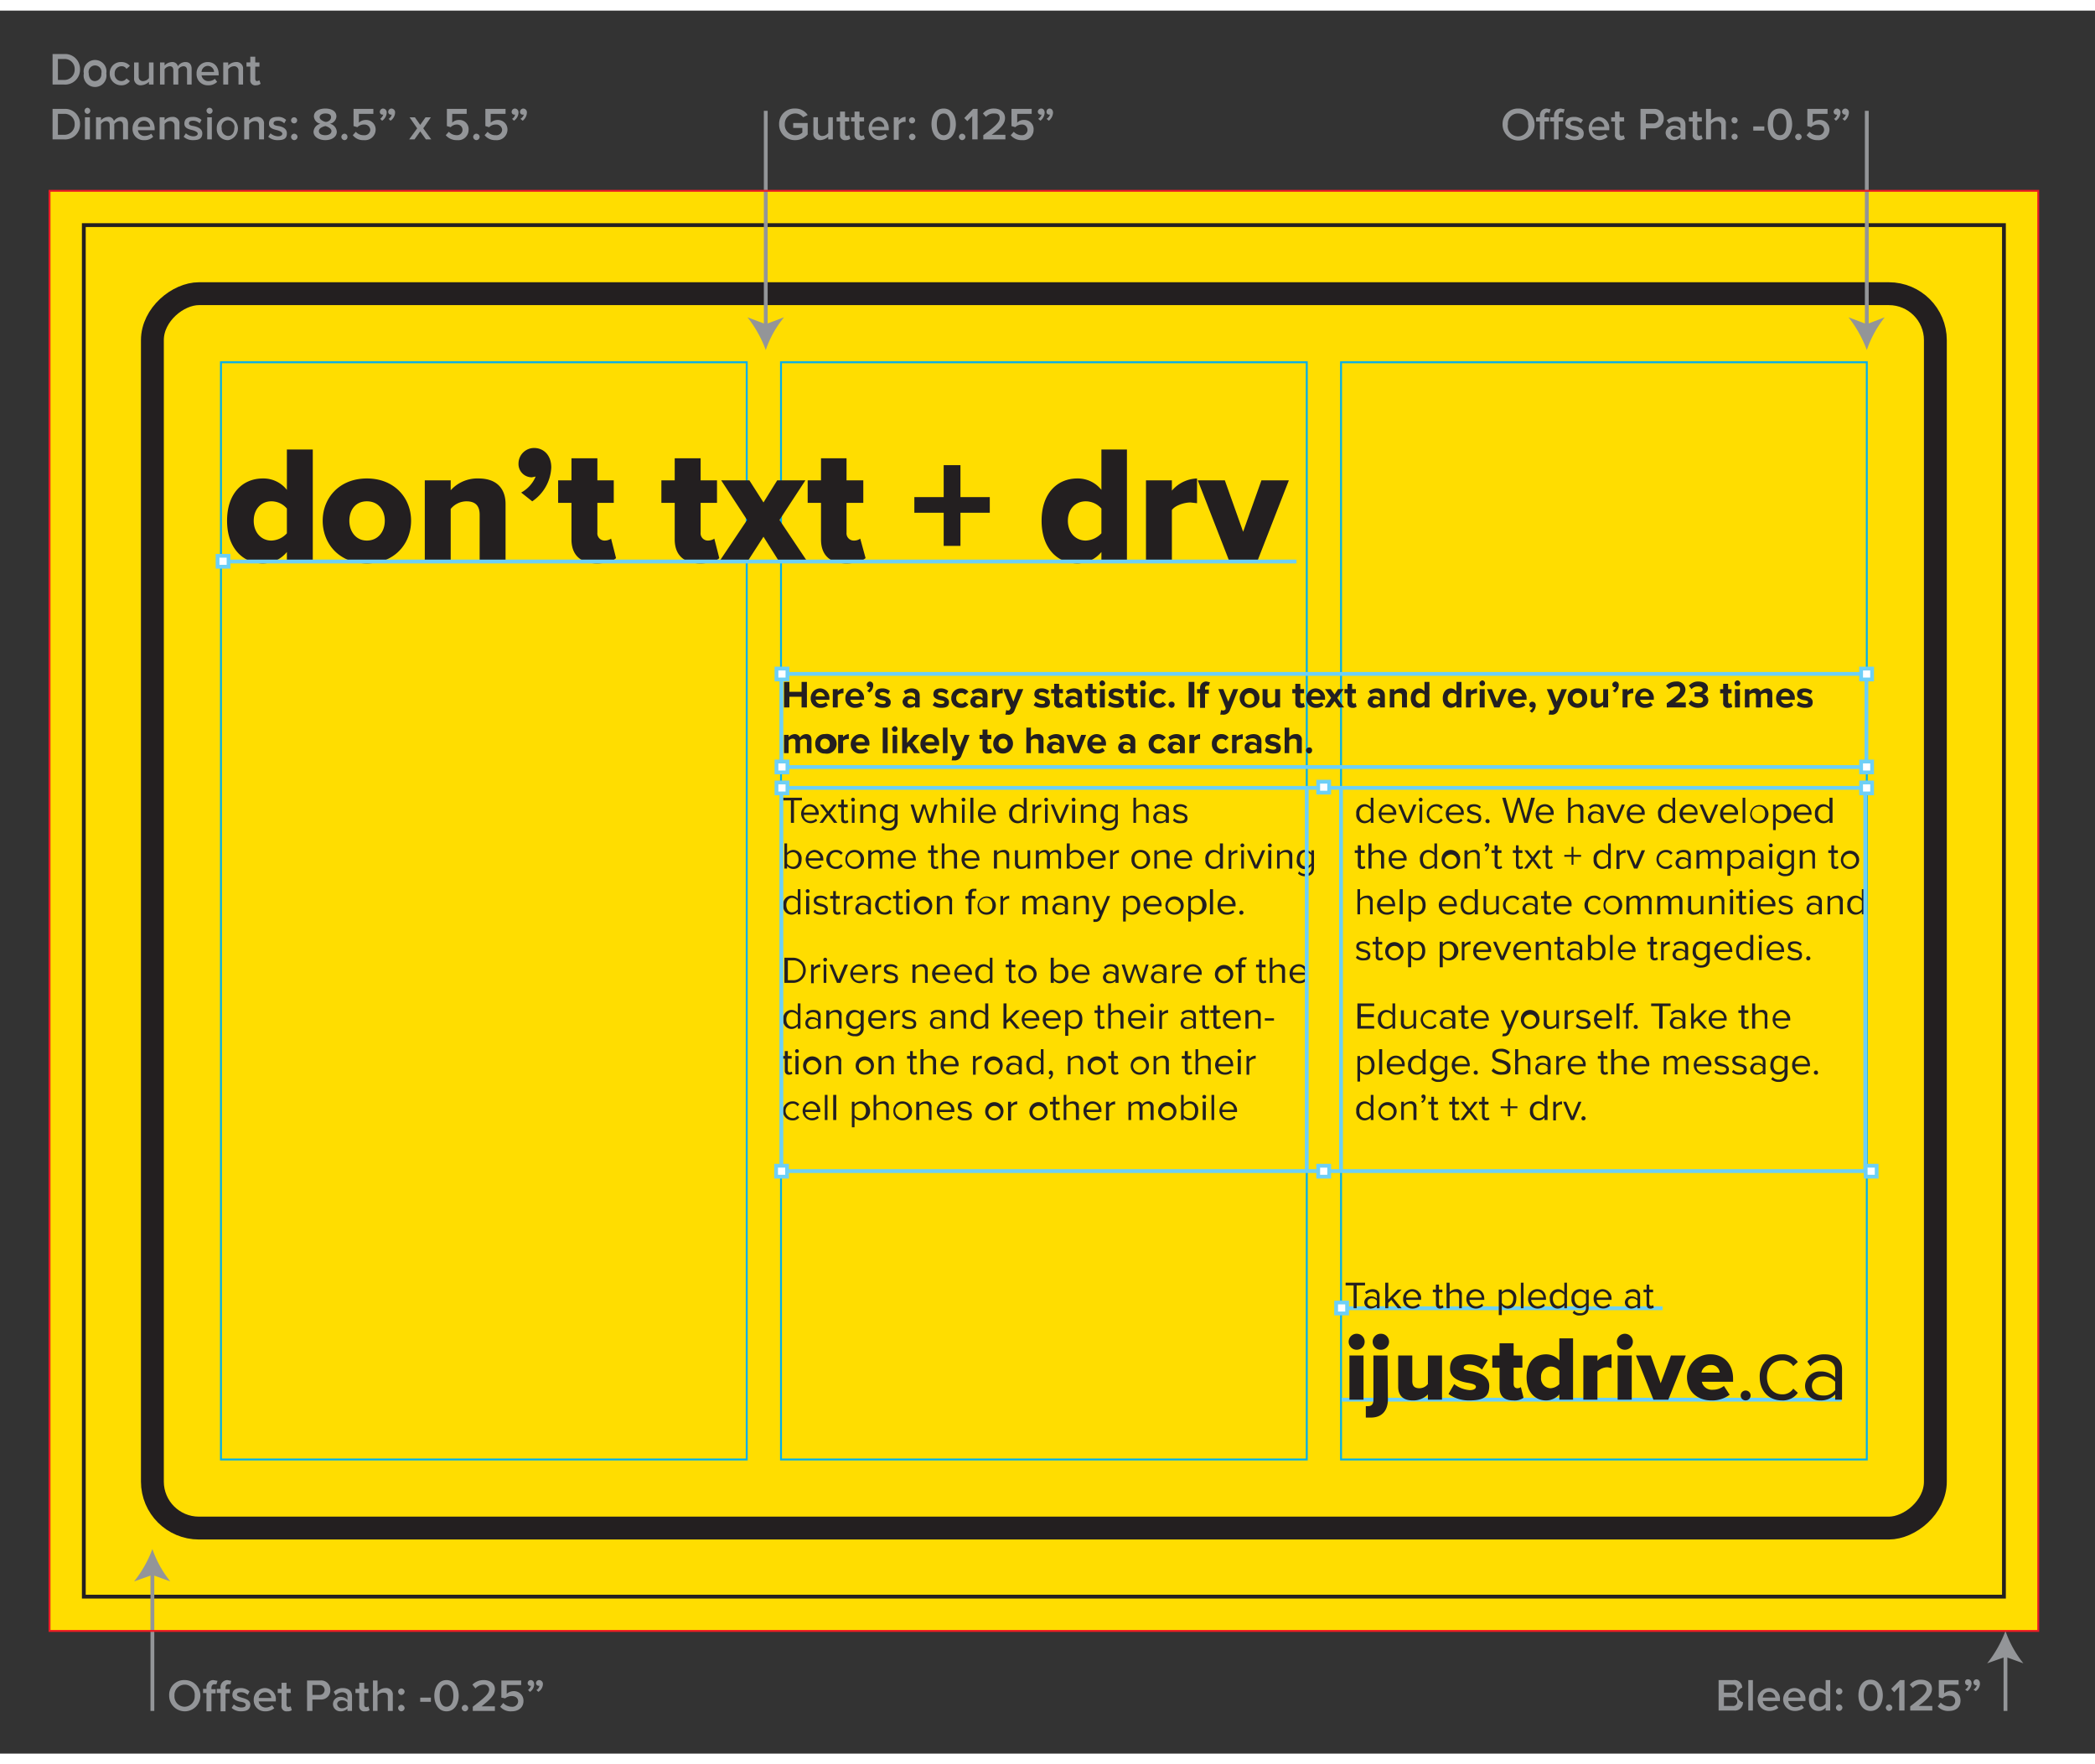 <svg xmlns="http://www.w3.org/2000/svg" xmlns:xlink="http://www.w3.org/1999/xlink" width="7.6in" height="6.4in" viewBox="0 0 549.9 457.5"><rect x="0" y="0" width="549.9" height="457.5" fill="#333333" stroke="none"/><defs><symbol id="a" viewBox="0 0 3.9 3.9"><path fill="#fff" stroke="#6dcff6" stroke-miterlimit="10" d="M.5.5h2.9v2.88H.5z"/></symbol></defs><path fill="#fd0" d="M13 47.3h522v378H13z"/><path fill="none" stroke="#231f20" d="M22 56.3h504v360H22z"/><rect width="324" height="468" x="112" y="2.3" fill="none" stroke="#231f20" stroke-width="6" rx="12.2" transform="rotate(90 274 236.3)"/><path fill="none" stroke="#00aeef" stroke-width=".5" d="M352 92.3h138v288H352zm-294 0h138v288H58zm147 0h138v288H205z"/><path fill="#231f20" d="M75.3 142.1a8.1 8.1 0 0 1-6.3 3c-5.2 0-9.4-4-9.4-11.2s4.1-11.1 9.4-11.1a7.8 7.8 0 0 1 6.3 3v-10.6h6.8v29.4h-6.8zm0-11.4a5.3 5.3 0 0 0-4.1-1.9c-2.6 0-4.6 2-4.6 5.1s2 5.2 4.6 5.2a5.7 5.7 0 0 0 4.1-1.9zm9.4 3.2c0-6 4.4-11.1 11.6-11.1s11.6 5.1 11.6 11.1-4.3 11.2-11.6 11.2-11.6-5.2-11.6-11.2zm16.3 0c0-2.8-1.7-5.1-4.7-5.1s-4.6 2.3-4.6 5.1 1.7 5.2 4.6 5.2 4.7-2.3 4.7-5.2zm24.9-1.6c0-2.6-1.4-3.5-3.5-3.5a5.4 5.4 0 0 0-4.1 2v13.8h-6.8v-21.3h6.8v2.6a9.4 9.4 0 0 1 7.3-3.1c4.9 0 7.1 2.8 7.1 6.7v15.1h-6.8zm10.9-5.8a8.6 8.6 0 0 0 3.8-4.2l-1 .2a3.5 3.5 0 0 1-3.5-3.7 4.1 4.1 0 0 1 4.1-4c2.4 0 4.5 1.8 4.5 5.1a11.3 11.3 0 0 1-5 8.9zm13.2 12.3v-9.6h-3.5v-5.9h3.5v-5.8h6.8v5.8h4.3v5.9h-4.3v7.8a1.9 1.9 0 0 0 1.9 2.1 3.1 3.1 0 0 0 1.7-.5l1.3 5.1c-.8.8-2.5 1.4-5 1.4-4.3 0-6.7-2.2-6.7-6.3zm27.1 0v-9.6h-3.5v-5.9h3.5v-5.8h6.8v5.8h4.3v5.9h-4.3v7.8a1.9 1.9 0 0 0 1.9 2.1 3.1 3.1 0 0 0 1.7-.5l1.3 5.1c-.8.8-2.5 1.4-5 1.4-4.3 0-6.7-2.2-6.7-6.3zm23.3-.7l-4.2 6.5h-7.4l7.3-10.9-6.8-10.4h7.4l3.7 5.8 3.6-5.8h7.4l-6.8 10.4 7.3 10.9h-7.4zm15.1.7v-9.6H212v-5.9h3.5v-5.8h6.7v5.8h4.4v5.9h-4.4v7.8a1.9 1.9 0 0 0 1.9 2.1 2.8 2.8 0 0 0 1.7-.5l1.4 5.1c-.9.8-2.5 1.4-5 1.4-4.4 0-6.7-2.2-6.7-6.3zm36.6 1.7h-4.4v-8.7H240v-4.1h7.7v-8.4h4.4v8.4h7.7v4.1h-7.7zm37 1.6a8.2 8.2 0 0 1-6.3 3c-5.3 0-9.4-4-9.4-11.2s4.1-11.1 9.4-11.1a7.9 7.9 0 0 1 6.3 3v-10.6h6.7v29.4h-6.7zm0-11.4a5.5 5.5 0 0 0-4.1-1.9c-2.7 0-4.7 2-4.7 5.1s2 5.2 4.7 5.2a5.9 5.9 0 0 0 4.1-1.9zm11.7-7.4h6.8v2.7a9.1 9.1 0 0 1 6.6-3.2v6.5l-1.7-.2c-1.7 0-4.1.8-4.9 2v13.5h-6.8zm13.6 0h7.1l4.8 13.5 4.8-13.5h7.2l-8.3 21.3h-7.3zm-106.8 84h-2.1v-.7h5v.7h-2.1v5.9h-.8zm4.9 1a2.4 2.4 0 0 1 2.4 2.6v.2H211a1.6 1.6 0 0 0 1.7 1.6 2.2 2.2 0 0 0 1.5-.6l.3.5a2.5 2.5 0 1 1-2-4.3zm-1.5 2.2h3.1a1.6 1.6 0 0 0-1.6-1.6 1.6 1.6 0 0 0-1.5 1.6zm6.4.7l-1.4 2h-.9l1.9-2.5-1.8-2.3h.9l1.3 1.8 1.4-1.8h.8l-1.7 2.3 1.9 2.5h-.9zm3.4 1v-3.1h-.8v-.7h.8v-1.3h.7v1.3h1v.7h-1v3a.6.6 0 0 0 .5.6l.5-.2.2.5a1.1 1.1 0 0 1-.9.3c-.7 0-1-.4-1-1.1zm2.6-5.1a.5.5 0 0 1 .5-.5.5.5 0 0 1 0 1 .5.5 0 0 1-.5-.5zm.2 1.3h.7v4.8h-.7zm5.5 1.7c0-.9-.5-1.2-1.1-1.2a1.7 1.7 0 0 0-1.4.8v3.5h-.8v-4.8h.8v.7a2.3 2.3 0 0 1 1.7-.8 1.3 1.3 0 0 1 1.5 1.5v3.4h-.7zm2.6 3.8a1.9 1.9 0 0 0 1.6.7 1.4 1.4 0 0 0 1.5-1.5v-.7a1.9 1.9 0 0 1-1.6.9 2.2 2.2 0 0 1-2.2-2.5 2.2 2.2 0 0 1 2.2-2.5 2.1 2.1 0 0 1 1.6.8v-.7h.8v4.7a2 2 0 0 1-2.3 2.1 2.7 2.7 0 0 1-2-.7zm3.1-4.2a1.8 1.8 0 0 0-1.4-.8c-1 0-1.6.8-1.6 1.9a1.6 1.6 0 0 0 1.6 1.8 1.8 1.8 0 0 0 1.4-.8zm7.8-.4l-1.3 3.9h-.8l-1.5-4.8h.8l1.2 3.8 1.2-3.8h.7l1.2 3.8 1.2-3.8h.8l-1.5 4.8h-.8zm7.6.7c0-.8-.4-1.1-1-1.1a2 2 0 0 0-1.5.8v3.5h-.7v-6.6h.7v2.5a2.5 2.5 0 0 1 1.8-.8 1.3 1.3 0 0 1 1.5 1.5v3.4h-.8zm2.2-2.9a.5.5 0 0 1 .5-.5.5.5 0 0 1 0 1 .5.5 0 0 1-.5-.5zm.1 1.3h.7v4.8h-.7zm2.2-1.8h.8v6.6h-.8zm4.4 1.7c1.5 0 2.3 1.1 2.3 2.6v.2h-3.9a1.7 1.7 0 0 0 1.7 1.6 1.9 1.9 0 0 0 1.5-.6l.4.5a2.5 2.5 0 0 1-1.9.7 2.4 2.4 0 0 1-2.5-2.5 2.4 2.4 0 0 1 2.4-2.5zm-1.6 2.2h3.2a1.6 1.6 0 0 0-1.6-1.6 1.6 1.6 0 0 0-1.6 1.6zm11.2 2a1.9 1.9 0 0 1-1.6.8 2.2 2.2 0 0 1-2.2-2.5 2.2 2.2 0 0 1 2.2-2.5 2.1 2.1 0 0 1 1.6.8v-2.5h.8v6.6h-.8zm0-2.8a1.8 1.8 0 0 0-1.4-.8c-1 0-1.6.8-1.6 1.9s.6 1.9 1.6 1.9a1.8 1.8 0 0 0 1.4-.8zm2.3-1.3h.7v.8a2.2 2.2 0 0 1 1.6-.9v.8h-.3a1.8 1.8 0 0 0-1.3.8v3.4h-.7zm3.1-1.3a.5.5 0 0 1 .5-.5.5.5 0 0 1 0 1 .5.5 0 0 1-.5-.5zm.2 1.3h.7v4.8h-.7zm1.5 0h.8l1.6 3.9 1.6-3.9h.8l-2 4.8h-.8zm5.5-1.3a.5.5 0 1 1 .5.5.5.5 0 0 1-.5-.5zm.1 1.3h.8v4.8h-.8zm5.5 1.7c0-.9-.4-1.2-1.1-1.2a1.8 1.8 0 0 0-1.4.8v3.5h-.7v-4.8h.7v.7a2.3 2.3 0 0 1 1.7-.8 1.4 1.4 0 0 1 1.6 1.5v3.4h-.8zm2.6 3.8a1.9 1.9 0 0 0 1.6.7 1.4 1.4 0 0 0 1.6-1.5v-.7a2.1 2.1 0 0 1-3.8-1.6c0-1.6.9-2.5 2.1-2.5a2.1 2.1 0 0 1 1.7.8v-.7h.7v4.7c0 1.6-1.1 2.1-2.3 2.1a2.5 2.5 0 0 1-1.9-.7zm3.2-4.2a2 2 0 0 0-1.5-.8c-1 0-1.5.8-1.5 1.9s.5 1.8 1.5 1.8a2 2 0 0 0 1.5-.8zm8.1.3a1 1 0 0 0-1.1-1.1 2 2 0 0 0-1.5.8v3.5h-.7v-6.6h.7v2.5a2.5 2.5 0 0 1 1.8-.8 1.3 1.3 0 0 1 1.5 1.5v3.4h-.7zm5.2 2.7a2.1 2.1 0 0 1-1.6.6 1.6 1.6 0 0 1-1.7-1.6 1.6 1.6 0 0 1 1.7-1.5 2.1 2.1 0 0 1 1.6.6v-.9c0-.6-.5-1-1.2-1a1.9 1.9 0 0 0-1.5.7l-.3-.5a2.2 2.2 0 0 1 1.9-.8c1 0 1.9.4 1.9 1.6v3.3h-.8zm0-1.4a1.6 1.6 0 0 0-1.3-.6 1.1 1.1 0 0 0-1.2 1.1c0 .6.5 1 1.2 1a1.6 1.6 0 0 0 1.3-.6zm2.2.7a2.4 2.4 0 0 0 1.6.7c.8 0 1.2-.3 1.2-.8s-.6-.7-1.3-.8-1.7-.4-1.7-1.4.6-1.4 1.8-1.4a2.5 2.5 0 0 1 1.8.7l-.4.5a1.7 1.7 0 0 0-1.4-.6c-.7 0-1.1.3-1.1.7s.6.6 1.2.8 1.8.4 1.8 1.5-.6 1.4-1.9 1.4a2.4 2.4 0 0 1-1.9-.7zm-102.3 6.6h.7v2.5a2.1 2.1 0 0 1 1.7-.8 2.2 2.2 0 0 1 2.1 2.5c0 1.6-.9 2.5-2.1 2.5a2.1 2.1 0 0 1-1.7-.8v.7h-.7zm2.2 6.1c1 0 1.5-.8 1.5-1.9s-.5-1.9-1.5-1.9a2 2 0 0 0-1.5.8v2.2a2 2 0 0 0 1.5.8zm5.6-4.4a2.4 2.4 0 0 1 2.4 2.6v.2h-3.9a1.6 1.6 0 0 0 1.7 1.6 2.2 2.2 0 0 0 1.5-.6l.3.5a2.5 2.5 0 1 1-2-4.3zm-1.5 2.2h3.1a1.6 1.6 0 0 0-1.6-1.6 1.6 1.6 0 0 0-1.5 1.6zm7.2-2.2a2.1 2.1 0 0 1 1.8.8l-.5.5a1.5 1.5 0 0 0-1.3-.7c-1 0-1.6.8-1.6 1.9s.6 1.9 1.6 1.9a1.5 1.5 0 0 0 1.3-.7l.5.5a2.1 2.1 0 0 1-1.8.8 2.5 2.5 0 0 1 0-5zm2.5 2.5a2.4 2.4 0 0 1 2.4-2.5 2.5 2.5 0 0 1 0 5 2.4 2.4 0 0 1-2.4-2.5zm4 0c0-1-.5-1.9-1.6-1.9a1.9 1.9 0 0 0 0 3.8c1.1 0 1.6-.9 1.6-1.9zm7.9-.9c0-.6-.3-1-.9-1a1.8 1.8 0 0 0-1.3.8v3.5h-.7v-3.3c0-.6-.3-1-.9-1a1.8 1.8 0 0 0-1.3.8v3.5h-.8v-4.8h.8v.7a2 2 0 0 1 1.6-.8 1.3 1.3 0 0 1 1.3.9 1.8 1.8 0 0 1 1.6-.9c.9 0 1.3.5 1.3 1.4v3.5h-.7zm4.3-1.6c1.5 0 2.3 1.1 2.3 2.6v.2h-3.9a1.7 1.7 0 0 0 1.8 1.6 2.2 2.2 0 0 0 1.5-.6l.3.5a2.5 2.5 0 0 1-1.9.7 2.5 2.5 0 0 1-.1-5zm-1.6 2.2h3.2a1.6 1.6 0 0 0-1.6-1.6 1.7 1.7 0 0 0-1.6 1.6zm7.9 1.7v-3.1h-.8v-.7h.8v-1.3h.7v1.3h1v.7h-1v3a.6.6 0 0 0 .5.6l.5-.2.3.5a1.2 1.2 0 0 1-.9.3 1 1 0 0 1-1.1-1.1zm6-2.2c0-.8-.4-1.1-1-1.1a2 2 0 0 0-1.5.8v3.5h-.7v-6.6h.7v2.5a2.5 2.5 0 0 1 1.8-.8 1.3 1.3 0 0 1 1.5 1.5v3.4h-.8zm4.4-1.7c1.5 0 2.3 1.1 2.3 2.6v.2h-3.9a1.7 1.7 0 0 0 1.7 1.6 1.9 1.9 0 0 0 1.5-.6l.4.5a2.5 2.5 0 0 1-1.9.7 2.4 2.4 0 0 1-2.5-2.5 2.4 2.4 0 0 1 2.4-2.5zm-1.6 2.2h3.2a1.6 1.6 0 0 0-1.6-1.6 1.6 1.6 0 0 0-1.6 1.6zm11-.4c0-.9-.5-1.2-1.1-1.2a1.7 1.7 0 0 0-1.4.8v3.5h-.8v-4.8h.8v.7a2.3 2.3 0 0 1 1.7-.8 1.3 1.3 0 0 1 1.5 1.5v3.4h-.7zm5.5 2.4a2.1 2.1 0 0 1-1.7.8c-1.1 0-1.6-.5-1.6-1.5v-3.4h.8v3.2c0 .8.4 1.1 1 1.1a2 2 0 0 0 1.5-.8v-3.5h.7v4.8h-.7zm8.1-2.6c0-.6-.3-1-.9-1a1.7 1.7 0 0 0-1.3.8v3.5h-.8v-3.3c0-.6-.2-1-.9-1a1.6 1.6 0 0 0-1.2.8v3.5h-.8v-4.8h.8v.7a2 2 0 0 1 1.5-.8 1.2 1.2 0 0 1 1.3.9 2.1 2.1 0 0 1 1.7-.9 1.2 1.2 0 0 1 1.3 1.4v3.5h-.7zm2.2-3.3h.8v2.5a1.8 1.8 0 0 1 1.6-.8 2.2 2.2 0 0 1 2.1 2.5c0 1.6-.9 2.5-2.1 2.5a1.8 1.8 0 0 1-1.6-.8v.7h-.8zm2.2 6.1c1 0 1.6-.8 1.6-1.9s-.6-1.9-1.6-1.9a1.7 1.7 0 0 0-1.4.8v2.2a1.7 1.7 0 0 0 1.4.8zm5.7-4.4a2.3 2.3 0 0 1 2.3 2.6v.2h-3.9a1.6 1.6 0 0 0 1.7 1.6 2 2 0 0 0 1.5-.6l.4.5a2.7 2.7 0 0 1-2 .7 2.3 2.3 0 0 1-2.4-2.5 2.4 2.4 0 0 1 2.4-2.5zm-1.6 2.2h3.1a1.6 1.6 0 0 0-1.6-1.6 1.6 1.6 0 0 0-1.5 1.6zm5.1-2.1h.7v.8a2.2 2.2 0 0 1 1.6-.9v.8h-.3a2 2 0 0 0-1.3.8v3.4h-.7zm5.6 2.4a2.3 2.3 0 0 1 2.4-2.5 2.5 2.5 0 0 1 0 5 2.3 2.3 0 0 1-2.4-2.5zm4 0a1.7 1.7 0 0 0-1.6-1.9c-1.1 0-1.6.9-1.6 1.9s.5 1.9 1.6 1.9a1.7 1.7 0 0 0 1.6-1.9zm5.2-.7c0-.9-.4-1.2-1-1.2a2 2 0 0 0-1.5.8v3.5h-.7v-4.8h.7v.7a2.5 2.5 0 0 1 1.8-.8 1.3 1.3 0 0 1 1.5 1.5v3.4h-.8zm4.4-1.8c1.5 0 2.3 1.1 2.3 2.6v.2H309a1.7 1.7 0 0 0 1.7 1.6 1.9 1.9 0 0 0 1.5-.6l.4.5a2.5 2.5 0 0 1-1.9.7 2.4 2.4 0 0 1-2.5-2.5 2.4 2.4 0 0 1 2.4-2.5zm-1.6 2.2h3.2a1.6 1.6 0 0 0-1.6-1.6 1.6 1.6 0 0 0-1.6 1.6zm11.2 2a1.9 1.9 0 0 1-1.6.8 2.2 2.2 0 0 1-2.2-2.5 2.2 2.2 0 0 1 2.2-2.5 2.1 2.1 0 0 1 1.6.8v-2.5h.8v6.6h-.8zm0-2.8a1.8 1.8 0 0 0-1.4-.8c-1 0-1.6.8-1.6 1.9s.6 1.9 1.6 1.9a1.8 1.8 0 0 0 1.4-.8zm2.3-1.3h.7v.8a2.2 2.2 0 0 1 1.6-.9v.8h-.3a1.8 1.8 0 0 0-1.3.8v3.4h-.7zm3.1-1.3a.5.5 0 0 1 .5-.5.5.5 0 0 1 0 1 .5.5 0 0 1-.5-.5zm.2 1.3h.7v4.8h-.7zm1.5 0h.8l1.6 3.9 1.6-3.9h.8l-2 4.8h-.8zm5.5-1.3a.5.5 0 1 1 .5.5.5.5 0 0 1-.5-.5zm.1 1.3h.8v4.8h-.8zm5.5 1.7c0-.9-.4-1.2-1.1-1.2a1.8 1.8 0 0 0-1.4.8v3.5h-.7v-4.8h.7v.7a2.3 2.3 0 0 1 1.7-.8 1.4 1.4 0 0 1 1.6 1.5v3.4h-.8zm2.6 3.8a1.9 1.9 0 0 0 1.6.7 1.4 1.4 0 0 0 1.6-1.5v-.7a2.1 2.1 0 0 1-3.8-1.6c0-1.6.9-2.5 2.1-2.5a2.1 2.1 0 0 1 1.7.8v-.7h.7v4.7c0 1.6-1.1 2.1-2.3 2.1a2.5 2.5 0 0 1-1.9-.7zm3.2-4.2a2 2 0 0 0-1.5-.8c-1 0-1.5.8-1.5 1.9s.5 1.8 1.5 1.8a2 2 0 0 0 1.5-.8zm-134.8 14.8a2.1 2.1 0 0 1-1.6.8 2.2 2.2 0 0 1-2.2-2.5 2.2 2.2 0 0 1 2.2-2.5 2.1 2.1 0 0 1 1.6.8v-2.5h.7v6.6h-.7zm0-2.8a2 2 0 0 0-1.5-.8c-.9 0-1.5.8-1.5 1.9s.6 1.9 1.5 1.9a2 2 0 0 0 1.5-.8zm2.1-2.6a.5.5 0 1 1 .5.5.5.5 0 0 1-.5-.5zm.1 1.3h.8v4.8h-.8zm2.3 3.6a2 2 0 0 0 1.6.7c.7 0 1.1-.3 1.1-.8s-.6-.7-1.2-.8-1.8-.4-1.8-1.4.7-1.4 1.8-1.4a2.5 2.5 0 0 1 1.8.7l-.4.5a1.6 1.6 0 0 0-1.4-.6c-.7 0-1.1.3-1.1.7s.6.6 1.2.8 1.8.4 1.8 1.5-.6 1.4-1.9 1.4a2.5 2.5 0 0 1-1.9-.7zm4.8.2v-3.1h-.8v-.7h.8v-1.3h.7v1.3h1v.7h-1v3a.6.6 0 0 0 .5.6l.5-.2.3.5a1.2 1.2 0 0 1-.9.3 1 1 0 0 1-1.1-1.1zm2.8-3.8h.7v.8a2.2 2.2 0 0 1 1.6-.9v.8h-.3a2 2 0 0 0-1.3.8v3.4h-.7zm6.3 4.3a2.1 2.1 0 0 1-1.6.6 1.6 1.6 0 0 1-1.7-1.6 1.6 1.6 0 0 1 1.7-1.5 2.1 2.1 0 0 1 1.6.6v-.9c0-.6-.5-1-1.2-1a1.8 1.8 0 0 0-1.5.7l-.3-.5a2.2 2.2 0 0 1 1.9-.8c1 0 1.9.4 1.9 1.6v3.3h-.8zm0-1.4a1.6 1.6 0 0 0-1.3-.6 1.1 1.1 0 0 0-1.2 1.1c0 .6.5 1 1.2 1a1.6 1.6 0 0 0 1.3-.6zm4.4-3a2.1 2.1 0 0 1 1.8.8l-.5.5a1.6 1.6 0 0 0-1.3-.7c-1 0-1.6.8-1.6 1.9s.6 1.9 1.6 1.9a1.6 1.6 0 0 0 1.3-.7l.5.5a2.1 2.1 0 0 1-1.8.8 2.5 2.5 0 0 1 0-5zm3 3.9v-3.1h-.8v-.7h.8v-1.3h.7v1.3h1v.7h-1v3a.6.6 0 0 0 .5.6l.5-.2.2.5a1.1 1.1 0 0 1-.9.3c-.7 0-1-.4-1-1.1zm2.6-5.1a.5.5 0 1 1 .5.5.5.5 0 0 1-.5-.5zm.1 1.3h.8v4.8h-.8zm2 2.4a2.4 2.4 0 1 1 2.4 2.5 2.3 2.3 0 0 1-2.4-2.5zm4 0a1.6 1.6 0 1 0-1.6 1.9 1.7 1.7 0 0 0 1.6-1.9zm5.3-.7c0-.9-.5-1.2-1.1-1.2a1.7 1.7 0 0 0-1.4.8v3.5h-.8v-4.8h.8v.7a2.3 2.3 0 0 1 1.7-.8 1.3 1.3 0 0 1 1.5 1.5v3.4h-.7zm5-1h-.8v-.7h.8v-.4a1.3 1.3 0 0 1 1.4-1.5h.7v.6h-.5c-.5 0-.7.3-.7.9v.4h.9v.7h-1v4.1h-.8zm2.4 1.7a2.4 2.4 0 1 1 2.3 2.5 2.3 2.3 0 0 1-2.3-2.5zm3.9 0c0-1-.5-1.9-1.6-1.9a1.9 1.9 0 0 0 0 3.8c1.1 0 1.6-.9 1.6-1.9zm2.1-2.4h.7v.8a2.2 2.2 0 0 1 1.6-.9v.8h-.3a1.8 1.8 0 0 0-1.3.8v3.4h-.7zm11.7 1.5c0-.6-.3-1-.9-1a1.7 1.7 0 0 0-1.3.8v3.5h-.8v-3.3c0-.6-.2-1-.8-1a1.7 1.7 0 0 0-1.3.8v3.5h-.8v-4.8h.8v.7a2 2 0 0 1 1.5-.8 1.2 1.2 0 0 1 1.3.9 2.1 2.1 0 0 1 1.7-.9 1.2 1.2 0 0 1 1.3 1.4v3.5h-.7zm5.2 2.8a2.1 2.1 0 0 1-1.6.6 1.6 1.6 0 0 1-1.7-1.6 1.6 1.6 0 0 1 1.7-1.5 2.1 2.1 0 0 1 1.6.6v-.9c0-.6-.5-1-1.2-1a1.9 1.9 0 0 0-1.5.7l-.3-.5a2.2 2.2 0 0 1 1.9-.8c1 0 1.9.4 1.9 1.6v3.3h-.8zm0-1.4a1.6 1.6 0 0 0-1.3-.6 1.1 1.1 0 0 0-1.2 1.1c0 .6.5 1 1.2 1a1.6 1.6 0 0 0 1.3-.6zm5.5-1.2c0-.9-.4-1.2-1-1.2a2 2 0 0 0-1.5.8v3.5h-.7v-4.8h.7v.7a2.5 2.5 0 0 1 1.8-.8 1.3 1.3 0 0 1 1.5 1.5v3.4h-.8zm2.6 4.4c.3 0 .5-.1.7-.5l.3-.7-2-4.9h.8l1.6 3.9 1.6-3.9h.8l-2.4 5.8a1.5 1.5 0 0 1-1.4 1h-.6v-.7zm7.2.6v-6.7h.7v.7a2.1 2.1 0 0 1 1.7-.8c1.2 0 2.1.9 2.1 2.5s-.9 2.5-2.1 2.5a2.1 2.1 0 0 1-1.7-.8v2.6zm2.2-6.2a2 2 0 0 0-1.5.8v2.2a2 2 0 0 0 1.5.8c.9 0 1.5-.8 1.5-1.9s-.6-1.9-1.5-1.9zm5.6-.6c1.5 0 2.3 1.1 2.3 2.6v.2H301a1.7 1.7 0 0 0 1.8 1.6 2.2 2.2 0 0 0 1.5-.6l.3.5a2.5 2.5 0 0 1-1.9.7 2.5 2.5 0 0 1-.1-5zm-1.6 2.2h3.2a1.6 1.6 0 0 0-1.6-1.6 1.7 1.7 0 0 0-1.6 1.6zm4.9.3a2.4 2.4 0 1 1 2.4 2.5 2.3 2.3 0 0 1-2.4-2.5zm4 0a1.7 1.7 0 1 0-1.6 1.9 1.7 1.7 0 0 0 1.6-1.9zm2 4.3v-6.7h.7v.7a2.1 2.1 0 0 1 1.6-.8 2.5 2.5 0 0 1 0 5 2.1 2.1 0 0 1-1.6-.8v2.6zm2.2-6.2a2 2 0 0 0-1.5.8v2.2a2 2 0 0 0 1.5.8c.9 0 1.5-.8 1.5-1.9s-.6-1.9-1.5-1.9zm3.5-2.3h.8v6.6h-.8zm4.4 1.7a2.3 2.3 0 0 1 2.3 2.6v.2h-3.9a1.6 1.6 0 0 0 1.7 1.6 2 2 0 0 0 1.5-.6l.4.5a2.7 2.7 0 0 1-2 .7 2.3 2.3 0 0 1-2.4-2.5 2.4 2.4 0 0 1 2.4-2.5zm-1.6 2.2h3.1a1.6 1.6 0 0 0-1.6-1.6 1.6 1.6 0 0 0-1.5 1.6zm5.4 1.7a.6.6 0 0 1 .6.6.6.6 0 0 1-.6.5.5.5 0 0 1-.5-.5.6.6 0 0 1 .5-.6zm-119.9 12.4h2.3a3.3 3.3 0 1 1 0 6.6h-2.3zm2.3 5.9a2.5 2.5 0 0 0 2.6-2.6 2.5 2.5 0 0 0-2.6-2.6h-1.4v5.2zm4.7-4.1h.7v.8a2.2 2.2 0 0 1 1.7-.9v.8h-.3a2 2 0 0 0-1.4.8v3.4h-.7zm3.2-1.3a.5.5 0 0 1 .5-.5.5.5 0 0 1 0 1 .5.5 0 0 1-.5-.5zm.1 1.3h.7v4.8h-.7zm1.5 0h.8l1.6 3.9 1.6-3.9h.9l-2 4.8h-.9zm7.7-.1a2.4 2.4 0 0 1 2.4 2.6v.2h-3.9a1.6 1.6 0 0 0 1.7 1.6 2.2 2.2 0 0 0 1.5-.6l.3.5a2.5 2.5 0 1 1-2-4.3zm-1.5 2.2h3.1a1.6 1.6 0 0 0-1.6-1.6 1.6 1.6 0 0 0-1.5 1.6zm5.1-2.1h.7v.8a2.2 2.2 0 0 1 1.6-.9v.8h-.3a1.8 1.8 0 0 0-1.3.8v3.4h-.7zm3.2 3.6a2.4 2.4 0 0 0 1.6.7c.8 0 1.2-.3 1.2-.8s-.6-.7-1.3-.8-1.7-.4-1.7-1.4.6-1.4 1.8-1.4a2.5 2.5 0 0 1 1.8.7l-.4.5a1.7 1.7 0 0 0-1.4-.6c-.7 0-1.1.3-1.1.7s.6.6 1.2.8 1.8.4 1.8 1.5-.6 1.4-1.9 1.4a2.4 2.4 0 0 1-1.9-.7zm10.6-1.9c0-.9-.5-1.2-1.1-1.2a1.7 1.7 0 0 0-1.4.8v3.5h-.8v-4.8h.8v.7a2.3 2.3 0 0 1 1.7-.8 1.3 1.3 0 0 1 1.5 1.5v3.4h-.7zm4.3-1.8c1.5 0 2.3 1.1 2.3 2.6v.2h-3.9a1.7 1.7 0 0 0 1.8 1.6 2.2 2.2 0 0 0 1.5-.6l.3.5a2.5 2.5 0 0 1-1.9.7 2.5 2.5 0 0 1-.1-5zm-1.6 2.2h3.2a1.6 1.6 0 0 0-1.6-1.6 1.7 1.7 0 0 0-1.6 1.6zm7.2-2.2a2.4 2.4 0 0 1 2.4 2.6v.2h-3.9a1.6 1.6 0 0 0 1.7 1.6 2.2 2.2 0 0 0 1.5-.6l.3.5a2.5 2.5 0 1 1-2-4.3zm-1.5 2.2h3.1a1.6 1.6 0 0 0-1.6-1.6 1.6 1.6 0 0 0-1.5 1.6zm8.6 2a2.1 2.1 0 0 1-1.7.8c-1.2 0-2.1-.9-2.1-2.5a2.2 2.2 0 0 1 2.1-2.5 2.1 2.1 0 0 1 1.7.8v-2.5h.7v6.6h-.7zm0-2.8a2 2 0 0 0-1.5-.8c-.9 0-1.5.8-1.5 1.9s.6 1.9 1.5 1.9a2 2 0 0 0 1.5-.8zm5 2.5v-3.1h-.8v-.7h.8v-1.3h.7v1.3h1v.7h-1v3a.6.6 0 0 0 .5.6l.5-.2.2.5a1.1 1.1 0 0 1-.9.3c-.7 0-1-.4-1-1.1zm2.5-1.4a2.4 2.4 0 1 1 2.4 2.5 2.3 2.3 0 0 1-2.4-2.5zm4 0a1.7 1.7 0 1 0-1.6 1.9 1.7 1.7 0 0 0 1.6-1.9zm4.5-4.2h.8v2.5a2.1 2.1 0 0 1 1.6-.8 2.2 2.2 0 0 1 2.2 2.5 2.2 2.2 0 0 1-2.2 2.5 1.9 1.9 0 0 1-1.6-.8v.7h-.8zm2.2 6.1c1 0 1.6-.8 1.6-1.9s-.6-1.9-1.6-1.9a1.8 1.8 0 0 0-1.4.8v2.2a1.8 1.8 0 0 0 1.4.8zm5.7-4.4c1.5 0 2.3 1.1 2.3 2.6v.2h-3.9a1.7 1.7 0 0 0 1.7 1.6 1.9 1.9 0 0 0 1.5-.6l.4.5a2.5 2.5 0 0 1-1.9.7 2.4 2.4 0 0 1-2.5-2.5 2.4 2.4 0 0 1 2.4-2.5zm-1.6 2.2h3.2a1.6 1.6 0 0 0-1.6-1.6 1.6 1.6 0 0 0-1.6 1.6zm10.7 2.2a2.1 2.1 0 0 1-1.6.6 1.6 1.6 0 0 1-1.7-1.6 1.6 1.6 0 0 1 1.7-1.5 2.1 2.1 0 0 1 1.6.6v-.9c0-.6-.5-1-1.2-1a1.9 1.9 0 0 0-1.5.7l-.3-.5a2.2 2.2 0 0 1 1.9-.8c1 0 1.9.4 1.9 1.6v3.3h-.8zm0-1.4a1.6 1.6 0 0 0-1.3-.6 1.1 1.1 0 0 0-1.2 1.1c0 .6.5 1 1.2 1a1.6 1.6 0 0 0 1.3-.6zm5.2-2l-1.3 3.9h-.7l-1.6-4.8h.8l1.2 3.8 1.3-3.8h.6l1.3 3.8 1.2-3.8h.7l-1.5 4.8h-.7zm7.4 3.4a2.1 2.1 0 0 1-1.6.6 1.6 1.6 0 0 1-1.7-1.6 1.6 1.6 0 0 1 1.7-1.5 2.1 2.1 0 0 1 1.6.6v-.9c0-.6-.5-1-1.2-1a1.9 1.9 0 0 0-1.5.7l-.3-.5a2.2 2.2 0 0 1 1.9-.8c1 0 1.9.4 1.9 1.6v3.3h-.8zm0-1.4a1.6 1.6 0 0 0-1.3-.6 1.1 1.1 0 0 0-1.2 1.1c0 .6.5 1 1.2 1a1.6 1.6 0 0 0 1.3-.6zm2.3-2.9h.7v.8a2.2 2.2 0 0 1 1.6-.9v.8h-.3a2 2 0 0 0-1.3.8v3.4h-.7zm5.4-.1a2.3 2.3 0 0 1 2.3 2.6v.2h-3.9a1.7 1.7 0 0 0 1.7 1.6 2 2 0 0 0 1.5-.6l.4.5a2.5 2.5 0 0 1-1.9.7 2.4 2.4 0 0 1-2.5-2.5 2.4 2.4 0 0 1 2.4-2.5zm-1.6 2.2h3.2a1.6 1.6 0 1 0-3.2 0zm7.4.3a2.4 2.4 0 1 1 2.4 2.5 2.3 2.3 0 0 1-2.4-2.5zm4 0a1.6 1.6 0 1 0-1.6 1.9 1.7 1.7 0 0 0 1.6-1.9zm2.2-1.7h-.8v-.7h.8v-.4a1.3 1.3 0 0 1 1.4-1.5h.8l-.2.6h-.5c-.5 0-.7.3-.7.9v.4h1v.7h-1v4.1h-.8zm5.4 3.1v-3.1h-.8v-.7h.8v-1.3h.7v1.3h1v.7h-1v3a.6.6 0 0 0 .5.6l.5-.2.2.5q-.1.3-.9.3c-.7 0-1-.4-1-1.1zm6-2.2a1 1 0 0 0-1.1-1.1 2 2 0 0 0-1.4.8v3.5h-.7v-6.6h.7v2.5a2.5 2.5 0 0 1 1.7-.8c1.1 0 1.6.5 1.6 1.5v3.4h-.8zm4.4-1.7a2.3 2.3 0 0 1 2.3 2.6v.2h-3.9a1.7 1.7 0 0 0 1.7 1.6 2 2 0 0 0 1.5-.6l.4.5a2.5 2.5 0 0 1-1.9.7 2.4 2.4 0 0 1-2.5-2.5 2.4 2.4 0 0 1 2.4-2.5zm-1.6 2.2h3.2a1.6 1.6 0 0 0-3.2 0zm-129.9 14a2.1 2.1 0 0 1-1.6.8 2.2 2.2 0 0 1-2.2-2.5 2.2 2.2 0 0 1 2.2-2.5 2.1 2.1 0 0 1 1.6.8v-2.5h.7v6.6h-.7zm0-2.8a2 2 0 0 0-1.5-.8c-.9 0-1.5.8-1.5 1.9s.6 1.9 1.5 1.9a2 2 0 0 0 1.5-.8zm5.3 3a2.3 2.3 0 0 1-1.6.6 1.5 1.5 0 0 1-1.7-1.6 1.5 1.5 0 0 1 1.7-1.5 2.3 2.3 0 0 1 1.6.6v-.9c0-.6-.6-1-1.3-1a1.7 1.7 0 0 0-1.4.7l-.4-.5a2.4 2.4 0 0 1 1.9-.8c1.1 0 1.9.4 1.9 1.6v3.3h-.7zm0-1.4a1.7 1.7 0 0 0-1.4-.6 1.1 1.1 0 0 0-1.2 1.1c0 .6.5 1 1.2 1a1.7 1.7 0 0 0 1.4-.6zm5.5-1.2c0-.9-.5-1.2-1.1-1.2a1.7 1.7 0 0 0-1.4.8v3.5h-.8v-4.8h.8v.7a2.3 2.3 0 0 1 1.7-.8 1.3 1.3 0 0 1 1.5 1.5v3.4h-.7zm2.6 3.8a1.9 1.9 0 0 0 1.6.7 1.4 1.4 0 0 0 1.5-1.5v-.7a1.9 1.9 0 0 1-1.6.9 2.2 2.2 0 0 1-2.2-2.5 2.2 2.2 0 0 1 2.2-2.5 2.1 2.1 0 0 1 1.6.8v-.7h.8v4.7a2 2 0 0 1-2.3 2.1 2.7 2.7 0 0 1-2-.7zm3.1-4.2a1.7 1.7 0 0 0-1.4-.8c-1 0-1.6.8-1.6 1.9a1.6 1.6 0 0 0 1.6 1.8 1.7 1.7 0 0 0 1.4-.8zm4.4-1.4a2.3 2.3 0 0 1 2.3 2.6v.2h-3.9a1.6 1.6 0 0 0 1.7 1.6 2 2 0 0 0 1.5-.6l.4.5a2.7 2.7 0 0 1-2 .7 2.3 2.3 0 0 1-2.4-2.5 2.4 2.4 0 0 1 2.4-2.5zm-1.6 2.2h3.1a1.5 1.5 0 0 0-1.5-1.6 1.6 1.6 0 0 0-1.6 1.6zm5.1-2.1h.7v.8a2.2 2.2 0 0 1 1.7-.9v.8h-.3a2 2 0 0 0-1.4.8v3.4h-.7zm3.3 3.6a2 2 0 0 0 1.6.7c.7 0 1.1-.3 1.1-.8s-.6-.7-1.2-.8-1.8-.4-1.8-1.4.7-1.4 1.8-1.4a2.5 2.5 0 0 1 1.8.7l-.4.5a1.6 1.6 0 0 0-1.4-.6c-.7 0-1.1.3-1.1.7s.6.6 1.2.8 1.8.4 1.8 1.5-.6 1.4-1.9 1.4a2.5 2.5 0 0 1-1.9-.7zm10.2.7a2.1 2.1 0 0 1-1.6.6 1.5 1.5 0 0 1-1.6-1.6 1.5 1.5 0 0 1 1.6-1.5 2 2 0 0 1 1.6.6v-.9c0-.6-.5-1-1.2-1a1.9 1.9 0 0 0-1.5.7l-.3-.5a2.2 2.2 0 0 1 1.9-.8c1 0 1.9.4 1.9 1.6v3.3h-.8zm0-1.4a1.5 1.5 0 0 0-1.3-.6 1.1 1.1 0 0 0-1.2 1.1c0 .6.5 1 1.2 1a1.5 1.5 0 0 0 1.3-.6zm5.6-1.2c0-.9-.5-1.2-1.1-1.2a2 2 0 0 0-1.5.8v3.5h-.7v-4.8h.7v.7a2.5 2.5 0 0 1 1.8-.8 1.3 1.3 0 0 1 1.5 1.5v3.4h-.7zm5.7 2.4a1.9 1.9 0 0 1-1.6.8 2.2 2.2 0 0 1-2.2-2.5 2.2 2.2 0 0 1 2.2-2.5 2.1 2.1 0 0 1 1.6.8v-2.5h.8v6.6h-.8zm0-2.8a1.8 1.8 0 0 0-1.4-.8c-1 0-1.6.8-1.6 1.9s.6 1.9 1.6 1.9a1.8 1.8 0 0 0 1.4-.8zm6.4 1.4l-.8.7v1.4h-.8v-6.6h.8v4.4l2.5-2.6h1l-2.2 2.2 2.2 2.6h-1zm5.4-2.8a2.4 2.4 0 0 1 2.4 2.6v.2h-3.9a1.6 1.6 0 0 0 1.7 1.6 2.2 2.2 0 0 0 1.5-.6l.3.5a2.5 2.5 0 1 1-2-4.3zm-1.5 2.2h3.1a1.6 1.6 0 0 0-1.6-1.6 1.6 1.6 0 0 0-1.5 1.6zm7.2-2.2a2.3 2.3 0 0 1 2.3 2.6v.2h-3.9a1.6 1.6 0 0 0 1.7 1.6 2 2 0 0 0 1.5-.6l.4.5a2.6 2.6 0 0 1-1.9.7 2.4 2.4 0 0 1-2.5-2.5 2.4 2.4 0 0 1 2.4-2.5zm-1.6 2.2h3.2a1.6 1.6 0 0 0-1.6-1.6 1.6 1.6 0 0 0-1.6 1.6zm5.1 4.6v-6.7h.8v.7a1.8 1.8 0 0 1 1.6-.8c1.3 0 2.1.9 2.1 2.5s-.8 2.5-2.1 2.5a1.8 1.8 0 0 1-1.6-.8v2.6zm2.2-6.2a1.7 1.7 0 0 0-1.4.8v2.2a1.7 1.7 0 0 0 1.4.8c1 0 1.5-.8 1.5-1.9s-.5-1.9-1.5-1.9zm6.3 3.3v-3.1h-.8v-.7h.8v-1.3h.7v1.3h1v.7h-1v3a.6.6 0 0 0 .5.6l.5-.2.2.5q-.2.3-.9.3c-.7 0-1-.4-1-1.1zm6-2.2a1 1 0 0 0-1.1-1.1 2 2 0 0 0-1.4.8v3.5h-.7v-6.6h.7v2.5a2.5 2.5 0 0 1 1.7-.8c1.1 0 1.6.5 1.6 1.5v3.4h-.8zm4.4-1.7a2.3 2.3 0 0 1 2.3 2.6v.2h-3.9a1.7 1.7 0 0 0 1.7 1.6 2 2 0 0 0 1.5-.6l.4.5a2.5 2.5 0 0 1-1.9.7 2.4 2.4 0 0 1-2.5-2.5 2.4 2.4 0 0 1 2.4-2.5zm-1.6 2.2h3.2a1.6 1.6 0 0 0-3.2 0zm5-3.4a.5.5 0 1 1 .5.5.5.5 0 0 1-.5-.5zm.1 1.3h.8v4.8h-.8zm2.3 0h.7v.8a2.2 2.2 0 0 1 1.6-.9v.8h-.3a1.8 1.8 0 0 0-1.3.8v3.4h-.7zm8.9 4.3a2.3 2.3 0 0 1-1.6.6 1.5 1.5 0 0 1-1.7-1.6 1.5 1.5 0 0 1 1.7-1.5 2.3 2.3 0 0 1 1.6.6v-.9c0-.6-.6-1-1.3-1a1.7 1.7 0 0 0-1.4.7l-.4-.5a2.4 2.4 0 0 1 1.9-.8c1.1 0 1.9.4 1.9 1.6v3.3h-.7zm0-1.4a1.7 1.7 0 0 0-1.4-.6 1.1 1.1 0 0 0-1.2 1.1c0 .6.5 1 1.2 1a1.7 1.7 0 0 0 1.4-.6zm2.4.9v-3.1h-.8v-.7h.8v-1.3h.7v1.3h1v.7h-1v3a.6.6 0 0 0 .5.6l.5-.2.2.5a1.1 1.1 0 0 1-.9.3c-.7 0-1-.4-1-1.1zm2.9 0v-3.1h-.8v-.7h.8v-1.3h.8v1.3h.9v.7h-.9v3c0 .3.1.6.4.6l.6-.2.2.5a1.2 1.2 0 0 1-.9.3 1 1 0 0 1-1.1-1.1zm4.9-3.9c1.5 0 2.3 1.1 2.3 2.6v.2h-3.9a1.7 1.7 0 0 0 1.7 1.6 1.9 1.9 0 0 0 1.5-.6l.4.5a2.5 2.5 0 0 1-1.9.7 2.4 2.4 0 0 1-2.5-2.5 2.4 2.4 0 0 1 2.4-2.5zm-1.6 2.2h3.2a1.6 1.6 0 0 0-1.6-1.6 1.6 1.6 0 0 0-1.6 1.6zm8.4-.4c0-.9-.4-1.2-1.1-1.2a1.8 1.8 0 0 0-1.4.8v3.5h-.8v-4.8h.8v.7a2.3 2.3 0 0 1 1.7-.8 1.3 1.3 0 0 1 1.5 1.5v3.4h-.7zm1.8.4h2.4v.6H332zm-126 13.7v-3.1h-.8v-.7h.8v-1.3h.8v1.3h1v.7h-1v3a.6.6 0 0 0 .5.6l.5-.2.2.5a1.1 1.1 0 0 1-.9.3 1 1 0 0 1-1.1-1.1zm2.7-5.1a.5.5 0 1 1 .5.5.5.5 0 0 1-.5-.5zm.1 1.3h.8v4.8h-.8zm2 2.4a2.4 2.4 0 1 1 2.4 2.5 2.3 2.3 0 0 1-2.4-2.5zm4 0a1.6 1.6 0 1 0-1.6 1.9 1.7 1.7 0 0 0 1.6-1.9zm5.3-.7c0-.9-.5-1.2-1.1-1.2a1.7 1.7 0 0 0-1.4.8v3.5h-.8v-4.8h.8v.7a2.3 2.3 0 0 1 1.7-.8 1.3 1.3 0 0 1 1.5 1.5v3.4h-.7zm4.5.7a2.4 2.4 0 1 1 2.4 2.5 2.3 2.3 0 0 1-2.4-2.5zm4 0a1.6 1.6 0 1 0-1.6 1.9 1.7 1.7 0 0 0 1.6-1.9zm5.3-.7c0-.9-.5-1.2-1.1-1.2a1.7 1.7 0 0 0-1.4.8v3.5h-.8v-4.8h.8v.7a2.3 2.3 0 0 1 1.7-.8 1.3 1.3 0 0 1 1.5 1.5v3.4h-.7zm5 2.1v-3.1h-.8v-.7h.8v-1.3h.7v1.3h1v.7h-1v3a.6.6 0 0 0 .5.6l.5-.2.2.5a1.1 1.1 0 0 1-.9.3c-.7 0-1-.4-1-1.1zm6-2.2a1 1 0 0 0-1.1-1.1 1.8 1.8 0 0 0-1.4.8v3.5h-.8v-6.6h.8v2.5a2.3 2.3 0 0 1 1.7-.8 1.4 1.4 0 0 1 1.6 1.5v3.4h-.8zm4.4-1.7a2.3 2.3 0 0 1 2.3 2.6v.2h-3.9a1.6 1.6 0 0 0 1.7 1.6 2 2 0 0 0 1.5-.6l.4.5a2.7 2.7 0 0 1-2 .7 2.3 2.3 0 0 1-2.4-2.5 2.4 2.4 0 0 1 2.4-2.5zm-1.6 2.2h3.1a1.5 1.5 0 0 0-1.5-1.6 1.6 1.6 0 0 0-1.6 1.6zm7.7-2.1h.7v.8a2.2 2.2 0 0 1 1.6-.9v.8h-.3a1.8 1.8 0 0 0-1.3.8v3.4h-.7zm3 2.4a2.4 2.4 0 1 1 2.4 2.5 2.3 2.3 0 0 1-2.4-2.5zm4 0a1.6 1.6 0 1 0-1.6 1.9 1.7 1.7 0 0 0 1.6-1.9zm5 1.9a2.1 2.1 0 0 1-1.6.6 1.6 1.6 0 0 1-1.7-1.6 1.6 1.6 0 0 1 1.7-1.5 2.1 2.1 0 0 1 1.6.6v-.9c0-.6-.5-1-1.2-1a1.8 1.8 0 0 0-1.5.7l-.3-.5a2.2 2.2 0 0 1 1.9-.8c1 0 1.9.4 1.9 1.6v3.3h-.8zm0-1.4a1.6 1.6 0 0 0-1.3-.6 1.1 1.1 0 0 0-1.2 1.1c0 .6.5 1 1.2 1a1.6 1.6 0 0 0 1.3-.6zm5.8 1.2a2.1 2.1 0 0 1-1.7.8c-1.2 0-2.1-.9-2.1-2.5a2.2 2.2 0 0 1 2.1-2.5 2.1 2.1 0 0 1 1.7.8v-2.5h.7v6.6h-.7zm0-2.8a2 2 0 0 0-1.5-.8c-1 0-1.5.8-1.5 1.9s.5 1.9 1.5 1.9a2 2 0 0 0 1.5-.8zm2 4.5a1.4 1.4 0 0 0 .7-1c0 .1-.1.1-.2.1a.5.5 0 0 1-.4-.5.6.6 0 0 1 .5-.6c.3 0 .6.3.6.8a1.8 1.8 0 0 1-.8 1.5zm8.4-4.1c0-.9-.5-1.2-1.1-1.2a2 2 0 0 0-1.5.8v3.5h-.7v-4.8h.7v.7a2.5 2.5 0 0 1 1.8-.8 1.3 1.3 0 0 1 1.5 1.5v3.4h-.7zm1.9.7a2.4 2.4 0 1 1 2.4 2.5 2.3 2.3 0 0 1-2.4-2.5zm4 0a1.6 1.6 0 1 0-1.6 1.9 1.7 1.7 0 0 0 1.6-1.9zm2.2 1.4v-3.1h-.8v-.7h.8v-1.3h.7v1.3h1v.7h-1v3a.6.6 0 0 0 .5.6l.5-.2.2.5q-.2.3-.9.3c-.7 0-1-.4-1-1.1zm5.1-1.4a2.4 2.4 0 1 1 2.4 2.5 2.3 2.3 0 0 1-2.4-2.5zm4 0a1.7 1.7 0 1 0-1.6 1.9 1.7 1.7 0 0 0 1.6-1.9zm5.2-.7c0-.9-.4-1.2-1.1-1.2a2 2 0 0 0-1.4.8v3.5h-.7v-4.8h.7v.7a2.5 2.5 0 0 1 1.7-.8 1.4 1.4 0 0 1 1.6 1.5v3.4h-.8zm5 2.1v-3.1h-.8v-.7h.8v-1.3h.8v1.3h.9v.7h-.9v3c0 .3.1.6.4.6l.6-.2.2.5a1.2 1.2 0 0 1-.9.3 1 1 0 0 1-1.1-1.1zm6.1-2.2a1 1 0 0 0-1.1-1.1 2 2 0 0 0-1.5.8v3.5h-.7v-6.6h.7v2.5a2.5 2.5 0 0 1 1.8-.8 1.3 1.3 0 0 1 1.5 1.5v3.4h-.7zm4.3-1.7c1.5 0 2.3 1.1 2.3 2.6v.2h-3.9a1.7 1.7 0 0 0 1.8 1.6 1.8 1.8 0 0 0 1.4-.6l.4.5a2.5 2.5 0 0 1-1.9.7 2.5 2.5 0 0 1-.1-5zm-1.6 2.2h3.2a1.6 1.6 0 0 0-1.6-1.6 1.7 1.7 0 0 0-1.6 1.6zm5-3.4a.5.5 0 1 1 .5.5.5.5 0 0 1-.5-.5zm.1 1.3h.8v4.8h-.8zm2.3 0h.7v.8a2.2 2.2 0 0 1 1.7-.9v.8h-.3a2 2 0 0 0-1.4.8v3.4h-.7zM208 286.3a2.1 2.1 0 0 1 1.8.8l-.5.5a1.3 1.3 0 0 0-1.2-.7 1.9 1.9 0 0 0 0 3.8 1.3 1.3 0 0 0 1.2-.7l.5.5a2.1 2.1 0 0 1-1.8.8 2.5 2.5 0 0 1 0-5zm4.9 0a2.4 2.4 0 0 1 2.4 2.6v.2h-3.9a1.6 1.6 0 0 0 1.7 1.6 2.2 2.2 0 0 0 1.5-.6l.3.5a2.5 2.5 0 1 1-2-4.3zm-1.5 2.2h3.1a1.6 1.6 0 0 0-1.6-1.6 1.6 1.6 0 0 0-1.5 1.6zm5.1-3.9h.7v6.6h-.7zm2.2 0h.8v6.6h-.8zm4.9 8.5v-6.7h.7v.7a2.1 2.1 0 0 1 1.6-.8 2.5 2.5 0 0 1 0 5 2.1 2.1 0 0 1-1.6-.8v2.6zm2.1-6.2a2 2 0 0 0-1.4.8v2.2a2 2 0 0 0 1.4.8c1 0 1.6-.8 1.6-1.9s-.6-1.9-1.6-1.9zm6.9 1.1a1 1 0 0 0-1.1-1.1 2 2 0 0 0-1.5.8v3.5h-.7v-6.6h.7v2.5a2.5 2.5 0 0 1 1.8-.8 1.3 1.3 0 0 1 1.5 1.5v3.4h-.7zm1.9.8a2.4 2.4 0 0 1 2.4-2.5 2.5 2.5 0 0 1 0 5 2.4 2.4 0 0 1-2.4-2.5zm4 0c0-1-.5-1.9-1.6-1.9a1.9 1.9 0 0 0 0 3.8c1.1 0 1.6-.9 1.6-1.9zm5.3-.7c0-.9-.4-1.2-1.1-1.2a1.8 1.8 0 0 0-1.4.8v3.5h-.8v-4.8h.8v.7a2.3 2.3 0 0 1 1.7-.8 1.3 1.3 0 0 1 1.5 1.5v3.4h-.7zm4.3-1.8a2.4 2.4 0 0 1 2.4 2.6v.2h-3.9a1.6 1.6 0 0 0 1.7 1.6 2.2 2.2 0 0 0 1.5-.6l.3.5a2.5 2.5 0 1 1-2-4.3zm-1.5 2.2h3.1a1.6 1.6 0 0 0-1.6-1.6 1.6 1.6 0 0 0-1.5 1.6zm5 1.5a2.4 2.4 0 0 0 1.6.7c.8 0 1.2-.3 1.2-.8s-.6-.7-1.3-.8-1.7-.4-1.7-1.4.6-1.4 1.8-1.4a2.5 2.5 0 0 1 1.8.7l-.4.5a1.7 1.7 0 0 0-1.4-.6c-.7 0-1.1.3-1.1.7s.6.6 1.2.8 1.8.4 1.8 1.5-.6 1.4-1.9 1.4a2.4 2.4 0 0 1-1.9-.7zm7-1.2a2.4 2.4 0 1 1 2.4 2.5 2.3 2.3 0 0 1-2.4-2.5zm4 0a1.6 1.6 0 1 0-1.6 1.9 1.7 1.7 0 0 0 1.6-1.9zm2-2.4h.8v.8a2 2 0 0 1 1.6-.9v.8h-.3a1.7 1.7 0 0 0-1.3.8v3.4h-.8zm5.6 2.4a2.4 2.4 0 1 1 2.4 2.5 2.3 2.3 0 0 1-2.4-2.5zm4 0a1.6 1.6 0 1 0-1.6 1.9 1.7 1.7 0 0 0 1.6-1.9zm2.2 1.4v-3.1h-.8v-.7h.8v-1.3h.7v1.3h1v.7h-1v3a.6.6 0 0 0 .5.6l.5-.2.2.5q-.2.3-.9.3c-.7 0-1-.4-1-1.1zm6-2.2a1 1 0 0 0-1.1-1.1 2 2 0 0 0-1.4.8v3.5h-.7v-6.6h.7v2.5a2.5 2.5 0 0 1 1.7-.8c1.1 0 1.6.5 1.6 1.5v3.4h-.8zm4.4-1.7a2.3 2.3 0 0 1 2.3 2.6v.2h-3.9a1.7 1.7 0 0 0 1.7 1.6 2 2 0 0 0 1.5-.6l.4.5a2.5 2.5 0 0 1-1.9.7 2.4 2.4 0 0 1-2.5-2.5 2.4 2.4 0 0 1 2.4-2.5zm-1.6 2.2h3.2a1.6 1.6 0 1 0-3.2 0zm5.1-2.1h.8v.8a2 2 0 0 1 1.6-.9v.8h-.3a1.7 1.7 0 0 0-1.3.8v3.4h-.8zm11.7 1.5c0-.6-.2-1-.9-1a1.5 1.5 0 0 0-1.2.8v3.5h-.8v-3.3c0-.6-.3-1-.9-1a1.8 1.8 0 0 0-1.3.8v3.5h-.7v-4.8h.7v.7a2.2 2.2 0 0 1 1.6-.8 1.2 1.2 0 0 1 1.3.9 1.9 1.9 0 0 1 1.6-.9 1.3 1.3 0 0 1 1.4 1.4v3.5h-.8zm2 .9a2.4 2.4 0 1 1 2.4 2.5 2.3 2.3 0 0 1-2.4-2.5zm4 0a1.6 1.6 0 1 0-1.6 1.9 1.7 1.7 0 0 0 1.6-1.9zm2-4.2h.7v2.5a2.1 2.1 0 0 1 1.7-.8 2.2 2.2 0 0 1 2.1 2.5c0 1.6-.9 2.5-2.1 2.5a2.1 2.1 0 0 1-1.7-.8v.7h-.7zm2.2 6.1c1 0 1.5-.8 1.5-1.9s-.5-1.9-1.5-1.9a2 2 0 0 0-1.5.8v2.2a2 2 0 0 0 1.5.8zm3.4-5.6a.5.5 0 1 1 .5.5.5.5 0 0 1-.5-.5zm.1 1.3h.8v4.8h-.8zm2.3-1.8h.7v6.6h-.7zm4.3 1.7a2.4 2.4 0 0 1 2.4 2.6v.2h-3.9a1.6 1.6 0 0 0 1.7 1.6 2.2 2.2 0 0 0 1.5-.6l.3.5a2.5 2.5 0 1 1-2-4.3zm-1.5 2.2h3.1a1.6 1.6 0 0 0-1.6-1.6 1.6 1.6 0 0 0-1.5 1.6zm39-76a2.1 2.1 0 0 1-1.6.8 2.2 2.2 0 0 1-2.2-2.5 2.2 2.2 0 0 1 2.2-2.5 2.1 2.1 0 0 1 1.6.8v-2.5h.7v6.6h-.7zm0-2.8a2 2 0 0 0-1.5-.8c-.9 0-1.5.8-1.5 1.9s.6 1.9 1.5 1.9a2 2 0 0 0 1.5-.8zm4.3-1.4a2.4 2.4 0 0 1 2.4 2.6v.2h-3.9a1.6 1.6 0 0 0 1.7 1.6 2.2 2.2 0 0 0 1.5-.6l.3.5a2.5 2.5 0 1 1-2-4.3zm-1.5 2.2h3.1a1.6 1.6 0 0 0-1.6-1.6 1.6 1.6 0 0 0-1.5 1.6zm4.4-2.1h.8l1.6 3.9 1.6-3.9h.8l-2 4.8h-.8zm5.4-1.3a.5.5 0 0 1 .5-.5.5.5 0 1 1 0 1 .5.5 0 0 1-.5-.5zm.2 1.3h.7v4.8h-.7zm4.4-.1a1.9 1.9 0 0 1 1.7.8l-.5.5a1.3 1.3 0 0 0-1.2-.7 1.9 1.9 0 0 0 0 3.8 1.3 1.3 0 0 0 1.2-.7l.5.5a1.9 1.9 0 0 1-1.7.8 2.5 2.5 0 0 1 0-5zm4.9 0a2.3 2.3 0 0 1 2.3 2.6v.2h-3.9a1.6 1.6 0 0 0 1.7 1.6 2 2 0 0 0 1.5-.6l.4.5a2.6 2.6 0 0 1-1.9.7 2.4 2.4 0 0 1-2.5-2.5 2.4 2.4 0 0 1 2.4-2.5zm-1.6 2.2h3.2a1.6 1.6 0 0 0-1.6-1.6 1.6 1.6 0 0 0-1.6 1.6zm5.1 1.5a2 2 0 0 0 1.6.7c.7 0 1.1-.3 1.1-.8s-.6-.7-1.2-.8-1.8-.4-1.8-1.4.7-1.4 1.8-1.4a2.5 2.5 0 0 1 1.8.7l-.3.5a1.9 1.9 0 0 0-1.5-.6c-.6 0-1.1.3-1.1.7s.6.6 1.2.8 1.8.4 1.8 1.5-.6 1.4-1.9 1.4a2.5 2.5 0 0 1-1.9-.7zm5.1.2a.6.6 0 0 1 .5.6.5.5 0 0 1-.5.5.6.6 0 0 1-.6-.5.6.6 0 0 1 .6-.6zm8.1-4.4l-1.5 5.4h-.9l-1.9-6.6h.9l1.5 5.5 1.6-5.5h.6l1.6 5.5 1.4-5.5h1l-1.9 6.6h-.9zm6.9.5a2.3 2.3 0 0 1 2.3 2.6v.2h-3.9a1.6 1.6 0 0 0 1.7 1.6 2 2 0 0 0 1.5-.6l.4.5a2.7 2.7 0 0 1-2 .7 2.3 2.3 0 0 1-2.4-2.5 2.4 2.4 0 0 1 2.4-2.5zm-1.6 2.2h3.1a1.5 1.5 0 0 0-1.5-1.6 1.6 1.6 0 0 0-1.6 1.6zm10.9-.5c0-.8-.4-1.1-1-1.1a2 2 0 0 0-1.5.8v3.5h-.7v-6.6h.7v2.5a2.5 2.5 0 0 1 1.8-.8 1.3 1.3 0 0 1 1.5 1.5v3.4h-.8zm5.3 2.7a2.1 2.1 0 0 1-1.6.6 1.6 1.6 0 0 1-1.7-1.6 1.6 1.6 0 0 1 1.7-1.5 2.1 2.1 0 0 1 1.6.6v-.9c0-.6-.5-1-1.2-1a1.8 1.8 0 0 0-1.5.7l-.3-.5a2.2 2.2 0 0 1 1.9-.8c1 0 1.9.4 1.9 1.6v3.3h-.8zm0-1.4a1.6 1.6 0 0 0-1.3-.6 1.1 1.1 0 0 0-1.2 1.1c0 .6.5 1 1.2 1a1.6 1.6 0 0 0 1.3-.6zm1.5-2.9h.9l1.6 3.9 1.6-3.9h.8l-2 4.8h-.8zm7.8-.1a2.3 2.3 0 0 1 2.3 2.6v.2h-3.9a1.6 1.6 0 0 0 1.7 1.6 2 2 0 0 0 1.5-.6l.4.5a2.7 2.7 0 0 1-2 .7 2.3 2.3 0 0 1-2.4-2.5 2.4 2.4 0 0 1 2.4-2.5zm-1.6 2.2h3.1a1.5 1.5 0 0 0-1.5-1.6 1.6 1.6 0 0 0-1.6 1.6zm11.2 2a2.1 2.1 0 0 1-1.7.8c-1.2 0-2.1-.9-2.1-2.5a2.2 2.2 0 0 1 2.1-2.5 2.1 2.1 0 0 1 1.7.8v-2.5h.7v6.6h-.7zm0-2.8a2 2 0 0 0-1.5-.8c-.9 0-1.5.8-1.5 1.9s.6 1.9 1.5 1.9a2 2 0 0 0 1.5-.8zm4.3-1.4c1.5 0 2.3 1.1 2.3 2.6v.2h-3.9a1.7 1.7 0 0 0 1.8 1.6 2.2 2.2 0 0 0 1.5-.6l.3.5a2.5 2.5 0 0 1-1.9.7 2.5 2.5 0 0 1-.1-5zm-1.6 2.2h3.2a1.6 1.6 0 0 0-1.6-1.6 1.7 1.7 0 0 0-1.6 1.6zm4.4-2.1h.8l1.7 3.9 1.6-3.9h.8l-2 4.8h-.9zm7.8-.1a2.3 2.3 0 0 1 2.3 2.6v.2h-3.9a1.6 1.6 0 0 0 1.7 1.6 2 2 0 0 0 1.5-.6l.4.5a2.7 2.7 0 0 1-2 .7 2.3 2.3 0 0 1-2.4-2.5 2.4 2.4 0 0 1 2.4-2.5zm-1.6 2.2h3.1a1.6 1.6 0 0 0-1.6-1.6 1.6 1.6 0 0 0-1.5 1.6zm5.1-3.9h.7v6.6h-.7zm2 4.2a2.4 2.4 0 1 1 2.3 2.5 2.3 2.3 0 0 1-2.3-2.5zm3.9 0c0-1-.5-1.9-1.6-1.9a1.9 1.9 0 0 0 0 3.8c1.1 0 1.6-.9 1.6-1.9zm2.1 4.3v-6.7h.7v.7a2.1 2.1 0 0 1 1.6-.8 2.5 2.5 0 0 1 0 5 2.1 2.1 0 0 1-1.6-.8v2.6zm2.1-6.2a2 2 0 0 0-1.4.8v2.2a2 2 0 0 0 1.4.8c1 0 1.6-.8 1.6-1.9s-.6-1.9-1.6-1.9zm5.7-.6c1.5 0 2.3 1.1 2.3 2.6v.2h-3.9a1.7 1.7 0 0 0 1.7 1.6 1.9 1.9 0 0 0 1.5-.6l.4.5a2.5 2.5 0 0 1-1.9.7 2.4 2.4 0 0 1-2.5-2.5 2.4 2.4 0 0 1 2.4-2.5zm-1.6 2.2h3.2a1.6 1.6 0 0 0-1.6-1.6 1.6 1.6 0 0 0-1.6 1.6zm8.6 2a1.8 1.8 0 0 1-1.6.8 2.2 2.2 0 0 1-2.2-2.5 2.2 2.2 0 0 1 2.2-2.5 2.1 2.1 0 0 1 1.6.8v-2.5h.8v6.6h-.8zm0-2.8a1.7 1.7 0 0 0-1.4-.8c-1 0-1.6.8-1.6 1.9s.6 1.9 1.6 1.9a1.7 1.7 0 0 0 1.4-.8zm-123.8 14.5v-3.1h-.8v-.7h.8v-1.3h.8v1.3h1v.7h-1v3a.6.6 0 0 0 .5.6l.5-.2.2.5a1.1 1.1 0 0 1-.9.3 1 1 0 0 1-1.1-1.1zm6.1-2.2a1 1 0 0 0-1.1-1.1 1.8 1.8 0 0 0-1.4.8v3.5h-.8v-6.6h.8v2.5a2.3 2.3 0 0 1 1.7-.8 1.4 1.4 0 0 1 1.6 1.5v3.4h-.8zm4.4-1.7a2.3 2.3 0 0 1 2.3 2.6v.2h-3.9a1.6 1.6 0 0 0 1.7 1.6 2 2 0 0 0 1.5-.6l.3.5a2.5 2.5 0 0 1-4.3-1.8 2.4 2.4 0 0 1 2.4-2.5zm-1.6 2.2h3.1a1.6 1.6 0 0 0-1.6-1.6 1.6 1.6 0 0 0-1.5 1.6zm11.2 2a2.1 2.1 0 0 1-1.7.8c-1.2 0-2.1-.9-2.1-2.5a2.2 2.2 0 0 1 2.1-2.5 2.1 2.1 0 0 1 1.7.8v-2.5h.7v6.6h-.7zm0-2.8a2 2 0 0 0-1.5-.8c-1 0-1.5.8-1.5 1.9s.5 1.9 1.5 1.9a2 2 0 0 0 1.5-.8zm1.9 1.1a2.4 2.4 0 0 1 2.4-2.5 2.5 2.5 0 0 1 0 5 2.4 2.4 0 0 1-2.4-2.5zm4 0a1.6 1.6 0 1 0-1.6 1.9 1.7 1.7 0 0 0 1.6-1.9zm5.3-.7c0-.9-.4-1.2-1.1-1.2a1.8 1.8 0 0 0-1.4.8v3.5h-.8v-4.8h.8v.7a2.3 2.3 0 0 1 1.7-.8 1.3 1.3 0 0 1 1.5 1.5v3.4h-.7zm2-1.7a2 2 0 0 0 .7-.9h-.2a.5.5 0 0 1-.5-.5.6.6 0 0 1 .6-.5c.3 0 .6.2.6.7a2 2 0 0 1-.8 1.5zm2.6 3.8v-3.1h-.8v-.7h.8v-1.3h.8v1.3h1v.7h-1v3c0 .3.1.6.5.6l.5-.2.2.5a1.2 1.2 0 0 1-.9.3 1 1 0 0 1-1.1-1.1zm5.6 0v-3.1h-.8v-.7h.8v-1.3h.7v1.3h1v.7h-1v3a.6.6 0 0 0 .5.6l.5-.2.2.5a1.1 1.1 0 0 1-.9.3c-.7 0-1-.4-1-1.1zm4.4-1l-1.4 2h-.9l1.9-2.5-1.8-2.3h.9l1.3 1.8 1.4-1.8h.8l-1.7 2.3 1.8 2.5h-.8zm3.4 1v-3.1h-.8v-.7h.8v-1.3h.7v1.3h1v.7h-1v3a.6.6 0 0 0 .5.6l.5-.2.2.5a1.1 1.1 0 0 1-.9.3c-.7 0-1-.4-1-1.1zm7.3 0h-.5v-2.1h-1.9v-.5h1.9v-2.1h.5v2.1h2v.5h-2zm9.1.3a2.1 2.1 0 0 1-1.6.8 2.2 2.2 0 0 1-2.2-2.5 2.2 2.2 0 0 1 2.2-2.5 2.1 2.1 0 0 1 1.6.8v-2.5h.7v6.6h-.7zm0-2.8a2 2 0 0 0-1.5-.8c-.9 0-1.5.8-1.5 1.9s.6 1.9 1.5 1.9a2 2 0 0 0 1.5-.8zm2.2-1.3h.8v.8a2 2 0 0 1 1.6-.9v.8h-.3a1.7 1.7 0 0 0-1.3.8v3.4h-.8zm2.6 0h.8l1.6 3.9 1.6-3.9h.9l-2 4.8h-.9zm10.4-.1a2 2 0 0 1 1.7.8l-.5.5a1.3 1.3 0 0 0-1.2-.7 1.9 1.9 0 0 0 0 3.8 1.3 1.3 0 0 0 1.2-.7l.5.5a2 2 0 0 1-1.7.8 2.5 2.5 0 0 1 0-5zm5.8 4.4a2.3 2.3 0 0 1-1.6.6 1.6 1.6 0 0 1-1.7-1.6 1.6 1.6 0 0 1 1.7-1.5 2.1 2.1 0 0 1 1.6.6v-.9c0-.6-.5-1-1.2-1a1.8 1.8 0 0 0-1.5.7l-.4-.5a2.6 2.6 0 0 1 2-.8c1 0 1.8.4 1.8 1.6v3.3h-.7zm0-1.4a1.6 1.6 0 0 0-1.3-.6 1.1 1.1 0 0 0-1.2 1.1c0 .6.5 1 1.2 1a1.6 1.6 0 0 0 1.3-.6zm8.1-1.4c0-.6-.3-1-.9-1a1.7 1.7 0 0 0-1.3.8v3.5h-.7v-3.3c0-.6-.3-1-.9-1a1.7 1.7 0 0 0-1.3.8v3.5h-.8v-4.8h.8v.7a2 2 0 0 1 1.6-.8 1.1 1.1 0 0 1 1.2.9 2.1 2.1 0 0 1 1.7-.9 1.2 1.2 0 0 1 1.3 1.4v3.5h-.7zm2.2 5.2v-6.7h.8v.7a1.8 1.8 0 0 1 1.6-.8c1.3 0 2.1.9 2.1 2.5s-.8 2.5-2.1 2.5a1.9 1.9 0 0 1-1.6-.8v2.6zm2.2-6.2a1.7 1.7 0 0 0-1.4.8v2.2a1.7 1.7 0 0 0 1.4.8c1 0 1.6-.8 1.6-1.9s-.6-1.9-1.6-1.9zm6.6 3.8a2.3 2.3 0 0 1-1.6.6 1.6 1.6 0 0 1-1.7-1.6 1.6 1.6 0 0 1 1.7-1.5 2.3 2.3 0 0 1 1.6.6v-.9c0-.6-.5-1-1.2-1a1.8 1.8 0 0 0-1.5.7l-.4-.5a2.6 2.6 0 0 1 2-.8c1 0 1.8.4 1.8 1.6v3.3h-.7zm0-1.4a1.7 1.7 0 0 0-1.4-.6 1 1 0 0 0-1.1 1.1 1 1 0 0 0 1.1 1 1.7 1.7 0 0 0 1.4-.6zm2.1-4.2a.5.5 0 1 1 .5.5.5.5 0 0 1-.5-.5zm.1 1.3h.8v4.8h-.8zm2.7 5.5a1.7 1.7 0 0 0 1.5.7 1.4 1.4 0 0 0 1.6-1.5v-.7a2.1 2.1 0 0 1-3.8-1.6c0-1.6.9-2.5 2.1-2.5a2.1 2.1 0 0 1 1.7.8v-.7h.7v4.7c0 1.6-1.1 2.1-2.3 2.1a2.5 2.5 0 0 1-1.9-.7zm3.1-4.2a2 2 0 0 0-1.5-.8c-.9 0-1.5.8-1.5 1.9a1.6 1.6 0 0 0 1.5 1.8 2 2 0 0 0 1.5-.8zm5.5.4c0-.9-.4-1.2-1.1-1.2a1.8 1.8 0 0 0-1.4.8v3.5h-.8v-4.8h.8v.7a2.3 2.3 0 0 1 1.7-.8 1.3 1.3 0 0 1 1.5 1.5v3.4h-.7zm5 2.1v-3.1h-.8v-.7h.8v-1.3h.7v1.3h1v.7h-1v3a.6.6 0 0 0 .5.6l.5-.2.2.5a1.1 1.1 0 0 1-.9.3c-.7 0-1-.4-1-1.1zm2.5-1.4a2.4 2.4 0 1 1 2.4 2.5 2.3 2.3 0 0 1-2.4-2.5zm4 0a1.7 1.7 0 1 0-1.6 1.9 1.7 1.7 0 0 0 1.6-1.9zM359.6 234a1 1 0 0 0-1.1-1.1 2 2 0 0 0-1.5.8v3.5h-.7v-6.6h.7v2.5a2.5 2.5 0 0 1 1.8-.8 1.3 1.3 0 0 1 1.5 1.5v3.4h-.7zm4.3-1.7c1.5 0 2.3 1.1 2.3 2.6v.2h-3.9a1.7 1.7 0 0 0 1.8 1.6 2.2 2.2 0 0 0 1.5-.6l.3.5a2.5 2.5 0 0 1-1.9.7 2.5 2.5 0 0 1-.1-5zm-1.6 2.2h3.2a1.6 1.6 0 0 0-1.6-1.6 1.7 1.7 0 0 0-1.6 1.6zm5.1-3.9h.8v6.6h-.8zm2.3 8.5v-6.7h.7v.7a2.1 2.1 0 0 1 1.7-.8c1.2 0 2.1.9 2.1 2.5s-.9 2.5-2.1 2.5a2.1 2.1 0 0 1-1.7-.8v2.6zm2.2-6.2a2 2 0 0 0-1.5.8v2.2a2 2 0 0 0 1.5.8c1 0 1.5-.8 1.5-1.9s-.5-1.9-1.5-1.9zm8.2-.6c1.5 0 2.3 1.1 2.3 2.6v.2h-3.9a1.7 1.7 0 0 0 1.8 1.6 2.2 2.2 0 0 0 1.5-.6l.3.5a2.5 2.5 0 0 1-1.9.7 2.5 2.5 0 0 1-.1-5zm-1.6 2.2h3.2a1.6 1.6 0 0 0-1.6-1.6 1.7 1.7 0 0 0-1.6 1.6zm8.6 2a1.8 1.8 0 0 1-1.6.8c-1.2 0-2.1-.9-2.1-2.5s.8-2.5 2.1-2.5a1.8 1.8 0 0 1 1.6.8v-2.5h.8v6.6h-.8zm0-2.8a1.7 1.7 0 0 0-1.4-.8c-1 0-1.6.8-1.6 1.9s.6 1.9 1.6 1.9a1.7 1.7 0 0 0 1.4-.8zm5.6 2.8a2.2 2.2 0 0 1-1.8.8 1.3 1.3 0 0 1-1.5-1.5v-3.4h.7v3.2a1 1 0 0 0 1.1 1.1 2 2 0 0 0 1.5-.8v-3.5h.7v4.8h-.7zm4.3-4.2a2.1 2.1 0 0 1 1.8.8l-.5.5a1.3 1.3 0 0 0-1.2-.7 1.9 1.9 0 0 0 0 3.8 1.3 1.3 0 0 0 1.2-.7l.5.5a2.1 2.1 0 0 1-1.8.8 2.5 2.5 0 0 1 0-5zm5.9 4.4a2.3 2.3 0 0 1-1.6.6 1.6 1.6 0 0 1-1.7-1.6 1.6 1.6 0 0 1 1.7-1.5 2.3 2.3 0 0 1 1.6.6v-.9c0-.6-.5-1-1.2-1a1.8 1.8 0 0 0-1.5.7l-.4-.5a2.4 2.4 0 0 1 2-.8c1 0 1.8.4 1.8 1.6v3.3h-.7zm0-1.4a1.7 1.7 0 0 0-1.4-.6 1 1 0 0 0-1.1 1.1 1 1 0 0 0 1.1 1 1.7 1.7 0 0 0 1.4-.6zm2.4.9v-3.1h-.8v-.7h.8v-1.3h.7v1.3h1v.7h-1v3a.6.6 0 0 0 .5.6l.5-.2.2.5q-.1.3-.9.3c-.7 0-1-.4-1-1.1zm4.9-3.9a2.3 2.3 0 0 1 2.3 2.6v.2h-3.9a1.6 1.6 0 0 0 1.7 1.6 2 2 0 0 0 1.5-.6l.4.5a2.7 2.7 0 0 1-2 .7 2.3 2.3 0 0 1-2.4-2.5 2.4 2.4 0 0 1 2.4-2.5zm-1.6 2.2h3.1a1.5 1.5 0 0 0-1.5-1.6 1.6 1.6 0 0 0-1.6 1.6zm9.8-2.2a2.1 2.1 0 0 1 1.8.8l-.5.5a1.6 1.6 0 0 0-1.3-.7c-1 0-1.6.8-1.6 1.9s.6 1.9 1.6 1.9a1.6 1.6 0 0 0 1.3-.7l.5.5a2.1 2.1 0 0 1-1.8.8 2.5 2.5 0 0 1 0-5zm2.5 2.5a2.4 2.4 0 0 1 2.4-2.5 2.5 2.5 0 0 1 0 5 2.4 2.4 0 0 1-2.4-2.5zm4 0c0-1-.5-1.9-1.6-1.9a1.9 1.9 0 0 0 0 3.8c1.1 0 1.6-.9 1.6-1.9zm7.9-.9c0-.6-.3-1-.9-1a1.7 1.7 0 0 0-1.3.8v3.5h-.8v-3.3c0-.6-.2-1-.8-1a1.8 1.8 0 0 0-1.3.8v3.5h-.8v-4.8h.8v.7a2 2 0 0 1 1.6-.8 1.1 1.1 0 0 1 1.2.9 2.1 2.1 0 0 1 1.7-.9 1.2 1.2 0 0 1 1.3 1.4v3.5h-.7zm8 0c0-.6-.2-1-.8-1a1.7 1.7 0 0 0-1.3.8v3.5h-.8v-3.3c0-.6-.2-1-.9-1a1.6 1.6 0 0 0-1.2.8v3.5h-.8v-4.8h.8v.7a2 2 0 0 1 1.5-.8 1.2 1.2 0 0 1 1.3.9 1.9 1.9 0 0 1 1.6-.9 1.3 1.3 0 0 1 1.4 1.4v3.5h-.8zm5.6 2.6a2.2 2.2 0 0 1-1.8.8 1.3 1.3 0 0 1-1.5-1.5v-3.4h.8v3.2c0 .8.4 1.1 1 1.1a2 2 0 0 0 1.5-.8v-3.5h.7v4.8h-.7zm5.5-2.4c0-.9-.5-1.2-1.1-1.2a1.7 1.7 0 0 0-1.4.8v3.5h-.8v-4.8h.8v.7a2.3 2.3 0 0 1 1.7-.8 1.3 1.3 0 0 1 1.5 1.5v3.4h-.7zm2.1-3a.5.5 0 1 1 .5.5.5.5 0 0 1-.5-.5zm.1 1.3h.8v4.8h-.8zm2.4 3.8v-3.1h-.8v-.7h.8v-1.3h.8v1.3h1v.7h-1v3c0 .3.1.6.5.6l.5-.2.2.5a1.2 1.2 0 0 1-.9.3 1 1 0 0 1-1.1-1.1zm2.7-5.1a.5.5 0 1 1 .5.5.5.5 0 0 1-.5-.5zm.1 1.3h.8v4.8h-.8zm4.4-.1a2.3 2.3 0 0 1 2.3 2.6v.2h-3.9a1.6 1.6 0 0 0 1.7 1.6 2 2 0 0 0 1.5-.6l.4.5a2.7 2.7 0 0 1-2 .7 2.3 2.3 0 0 1-2.4-2.5 2.4 2.4 0 0 1 2.4-2.5zm-1.6 2.2h3.1a1.6 1.6 0 0 0-1.5-1.6 1.6 1.6 0 0 0-1.6 1.6zm5.1 1.5a2 2 0 0 0 1.6.7c.7 0 1.1-.3 1.1-.8s-.6-.7-1.2-.8-1.8-.4-1.8-1.4.7-1.4 1.8-1.4a2.5 2.5 0 0 1 1.8.7l-.4.5a1.7 1.7 0 0 0-1.4-.6c-.7 0-1.1.3-1.1.7s.6.6 1.2.8 1.8.4 1.8 1.5-.6 1.4-1.9 1.4a2.5 2.5 0 0 1-1.9-.7zm10.2.7a2.1 2.1 0 0 1-1.6.6 1.5 1.5 0 0 1-1.6-1.6 1.5 1.5 0 0 1 1.6-1.5 2.1 2.1 0 0 1 1.6.6v-.9c0-.6-.5-1-1.2-1a1.9 1.9 0 0 0-1.5.7l-.3-.5a2.2 2.2 0 0 1 1.9-.8c1 0 1.9.4 1.9 1.6v3.3h-.8zm0-1.4a1.5 1.5 0 0 0-1.3-.6 1.1 1.1 0 0 0-1.2 1.1c0 .6.5 1 1.2 1a1.5 1.5 0 0 0 1.3-.6zm5.5-1.2c0-.9-.4-1.2-1-1.2a2 2 0 0 0-1.5.8v3.5h-.7v-4.8h.7v.7a2.5 2.5 0 0 1 1.8-.8 1.3 1.3 0 0 1 1.5 1.5v3.4h-.8zm5.8 2.4a2.1 2.1 0 0 1-1.6.8 2.2 2.2 0 0 1-2.2-2.5 2.2 2.2 0 0 1 2.2-2.5 2.1 2.1 0 0 1 1.6.8v-2.5h.7v6.6h-.7zm0-2.8a2 2 0 0 0-1.4-.8c-1 0-1.6.8-1.6 1.9s.6 1.9 1.6 1.9a2 2 0 0 0 1.4-.8zM356.3 248a2 2 0 0 0 1.6.7c.7 0 1.1-.3 1.1-.8s-.6-.7-1.2-.8-1.8-.4-1.8-1.4.7-1.4 1.8-1.4a2.5 2.5 0 0 1 1.8.7l-.4.5a1.6 1.6 0 0 0-1.4-.6c-.7 0-1.1.3-1.1.7s.6.6 1.2.8 1.8.4 1.8 1.5-.6 1.4-1.9 1.4a2.5 2.5 0 0 1-1.9-.7zm4.8.2v-3.1h-.8v-.7h.8v-1.3h.7v1.3h1v.7h-1v3a.6.6 0 0 0 .5.6l.5-.2.3.5a1.2 1.2 0 0 1-.9.3 1 1 0 0 1-1.1-1.1zm2.5-1.4a2.4 2.4 0 1 1 2.4 2.5 2.3 2.3 0 0 1-2.4-2.5zm4 0a1.6 1.6 0 1 0-1.6 1.9 1.7 1.7 0 0 0 1.6-1.9zm2 4.3v-6.7h.8v.7a1.8 1.8 0 0 1 1.6-.8c1.3 0 2.1.9 2.1 2.5s-.8 2.5-2.1 2.5a1.8 1.8 0 0 1-1.6-.8v2.6zm2.2-6.2a1.7 1.7 0 0 0-1.4.8v2.2a1.7 1.7 0 0 0 1.4.8c1 0 1.5-.8 1.5-1.9s-.5-1.9-1.5-1.9zm6.1 6.2v-6.7h.8v.7a1.8 1.8 0 0 1 1.6-.8 2.5 2.5 0 0 1 0 5 1.9 1.9 0 0 1-1.6-.8v2.6zm2.2-6.2a1.7 1.7 0 0 0-1.4.8v2.2a1.7 1.7 0 0 0 1.4.8c1 0 1.6-.8 1.6-1.9s-.6-1.9-1.6-1.9zm3.6-.5h.7v.8a2.2 2.2 0 0 1 1.6-.9v.8h-.3a1.8 1.8 0 0 0-1.3.8v3.4h-.7zm5.4-.1a2.3 2.3 0 0 1 2.3 2.6v.2h-3.9a1.6 1.6 0 0 0 1.7 1.6 2 2 0 0 0 1.5-.6l.4.5a2.7 2.7 0 0 1-2 .7 2.3 2.3 0 0 1-2.4-2.5 2.4 2.4 0 0 1 2.4-2.5zm-1.6 2.2h3.1a1.5 1.5 0 0 0-1.5-1.6 1.6 1.6 0 0 0-1.6 1.6zm4.4-2.1h.8l1.6 3.9 1.6-3.9h.8l-2 4.8h-.8zm7.7-.1c1.5 0 2.3 1.1 2.3 2.6v.2H398a1.7 1.7 0 0 0 1.7 1.6 1.9 1.9 0 0 0 1.5-.6l.4.5a2.5 2.5 0 0 1-1.9.7 2.4 2.4 0 0 1-2.5-2.5 2.4 2.4 0 0 1 2.4-2.5zm-1.6 2.2h3.2a1.6 1.6 0 0 0-1.6-1.6 1.6 1.6 0 0 0-1.6 1.6zm8.4-.4c0-.9-.4-1.2-1.1-1.2a1.8 1.8 0 0 0-1.4.8v3.5h-.8v-4.8h.8v.7a2.3 2.3 0 0 1 1.7-.8 1.3 1.3 0 0 1 1.5 1.5v3.4h-.7zm2.4 2.1v-3.1h-.8v-.7h.8v-1.3h.7v1.3h1v.7h-1v3a.6.6 0 0 0 .5.6l.5-.2.3.5a1.2 1.2 0 0 1-.9.3 1 1 0 0 1-1.1-1.1zm5.8.5a2.3 2.3 0 0 1-1.6.6 1.6 1.6 0 0 1-1.7-1.6 1.6 1.6 0 0 1 1.7-1.5 2.1 2.1 0 0 1 1.6.6v-.9c0-.6-.5-1-1.2-1a1.8 1.8 0 0 0-1.5.7l-.4-.5a2.6 2.6 0 0 1 2-.8c1 0 1.8.4 1.8 1.6v3.3h-.7zm0-1.4a1.6 1.6 0 0 0-1.3-.6 1.1 1.1 0 0 0-1.2 1.1c0 .6.5 1 1.2 1a1.6 1.6 0 0 0 1.3-.6zm2.2-4.7h.8v2.5a2.1 2.1 0 0 1 1.6-.8 2.2 2.2 0 0 1 2.2 2.5 2.2 2.2 0 0 1-2.2 2.5 1.9 1.9 0 0 1-1.6-.8v.7h-.8zm2.2 6.1c1 0 1.6-.8 1.6-1.9s-.6-1.9-1.6-1.9a1.8 1.8 0 0 0-1.4.8v2.2a1.8 1.8 0 0 0 1.4.8zm3.6-6.1h.7v6.6h-.7zm4.3 1.7a2.4 2.4 0 0 1 2.4 2.6v.2h-3.9a1.6 1.6 0 0 0 1.7 1.6 2.2 2.2 0 0 0 1.5-.6l.3.5a2.5 2.5 0 1 1-2-4.3zm-1.5 2.2h3.1a1.6 1.6 0 0 0-1.6-1.6 1.6 1.6 0 0 0-1.5 1.6zm7.8 1.7v-3.1h-.8v-.7h.8v-1.3h.8v1.3h.9v.7h-.9v3c0 .3.1.6.4.6l.6-.2.2.5a1.2 1.2 0 0 1-.9.3 1 1 0 0 1-1.1-1.1zm2.8-3.8h.7v.8a2.2 2.2 0 0 1 1.6-.9v.8h-.2a2 2 0 0 0-1.4.8v3.4h-.7zm6.3 4.3a2.1 2.1 0 0 1-1.6.6 1.6 1.6 0 0 1-1.7-1.6 1.6 1.6 0 0 1 1.7-1.5 2.1 2.1 0 0 1 1.6.6v-.9c0-.6-.5-1-1.2-1a1.8 1.8 0 0 0-1.5.7l-.3-.5a2.2 2.2 0 0 1 1.9-.8c1 0 1.9.4 1.9 1.6v3.3h-.8zm0-1.4a1.6 1.6 0 0 0-1.3-.6 1.1 1.1 0 0 0-1.2 1.1c0 .6.5 1 1.2 1a1.6 1.6 0 0 0 1.3-.6zm2.6 2.6a1.9 1.9 0 0 0 1.6.7 1.4 1.4 0 0 0 1.5-1.5v-.7a1.9 1.9 0 0 1-1.6.9 2.2 2.2 0 0 1-2.1-2.5c0-1.6.9-2.5 2.1-2.5a1.8 1.8 0 0 1 1.6.8v-.7h.8v4.7c0 1.6-1.1 2.1-2.3 2.1a2.5 2.5 0 0 1-1.9-.7zm3.1-4.2a1.7 1.7 0 0 0-1.4-.8c-1 0-1.5.8-1.5 1.9s.5 1.8 1.5 1.8a1.7 1.7 0 0 0 1.4-.8zm4.4-1.4c1.5 0 2.3 1.1 2.3 2.6v.2h-3.9a1.7 1.7 0 0 0 1.7 1.6 1.9 1.9 0 0 0 1.5-.6l.4.5a2.5 2.5 0 0 1-1.9.7 2.5 2.5 0 0 1-.1-5zm-1.6 2.2h3.2a1.6 1.6 0 0 0-1.6-1.6 1.6 1.6 0 0 0-1.6 1.6zm8.6 2a1.8 1.8 0 0 1-1.6.8c-1.3 0-2.1-.9-2.1-2.5s.8-2.5 2.1-2.5a2.1 2.1 0 0 1 1.6.8v-2.5h.8v6.6h-.8zm0-2.8a1.7 1.7 0 0 0-1.4-.8c-1 0-1.6.8-1.6 1.9s.6 1.9 1.6 1.9a1.7 1.7 0 0 0 1.4-.8zm2.2-2.6a.5.5 0 0 1 .5-.5.5.5 0 0 1 0 1 .5.5 0 0 1-.5-.5zm.1 1.3h.7v4.8h-.7zm4.3-.1c1.5 0 2.3 1.1 2.3 2.6v.2h-3.9a1.7 1.7 0 0 0 1.8 1.6 2.2 2.2 0 0 0 1.5-.6l.3.5a2.5 2.5 0 0 1-1.9.7 2.3 2.3 0 0 1-2.4-2.5 2.4 2.4 0 0 1 2.3-2.5zm-1.6 2.2h3.2a1.6 1.6 0 0 0-1.6-1.6 1.7 1.7 0 0 0-1.6 1.6zm5.1 1.5a2.2 2.2 0 0 0 1.6.7c.8 0 1.2-.3 1.2-.8s-.6-.7-1.3-.8-1.7-.4-1.7-1.4.6-1.4 1.8-1.4a2.5 2.5 0 0 1 1.8.7l-.4.5a1.7 1.7 0 0 0-1.4-.6c-.7 0-1.1.3-1.1.7s.6.6 1.2.8 1.8.4 1.8 1.5-.7 1.4-1.9 1.4a2.7 2.7 0 0 1-2-.7zm5.1.2a.6.6 0 0 1 .6.6.6.6 0 0 1-.6.5.5.5 0 0 1-.5-.5.6.6 0 0 1 .5-.6zm-118.3 12.4h4.4v.7h-3.5v2.1h3.4v.8h-3.4v2.3h3.5v.7h-4.4zm9.2 5.9a2.1 2.1 0 0 1-1.6.8 2.2 2.2 0 0 1-2.2-2.5 2.2 2.2 0 0 1 2.2-2.5 2.1 2.1 0 0 1 1.6.8v-2.5h.7v6.6h-.7zm0-2.8a2 2 0 0 0-1.5-.8c-.9 0-1.5.8-1.5 1.9s.6 1.9 1.5 1.9a2 2 0 0 0 1.5-.8zm5.5 2.8a2.1 2.1 0 0 1-1.7.8 1.4 1.4 0 0 1-1.6-1.5v-3.4h.8v3.2a1 1 0 0 0 1.1 1.1 1.8 1.8 0 0 0 1.4-.8v-3.5h.7v4.8h-.7zm4.4-4.2a1.8 1.8 0 0 1 1.7.8l-.5.5a1.3 1.3 0 0 0-1.2-.7 1.9 1.9 0 0 0 0 3.8 1.3 1.3 0 0 0 1.2-.7l.5.5a1.8 1.8 0 0 1-1.7.8 2.5 2.5 0 0 1 0-5zm5.8 4.4a2.1 2.1 0 0 1-1.6.6 1.6 1.6 0 0 1-1.7-1.6 1.6 1.6 0 0 1 1.7-1.5 2.1 2.1 0 0 1 1.6.6v-.9c0-.6-.5-1-1.2-1a1.8 1.8 0 0 0-1.5.7l-.3-.5a2.2 2.2 0 0 1 1.9-.8c1 0 1.9.4 1.9 1.6v3.3h-.8zm0-1.4a1.6 1.6 0 0 0-1.3-.6 1.1 1.1 0 0 0-1.2 1.1c0 .6.5 1 1.2 1a1.6 1.6 0 0 0 1.3-.6zm2.4.9v-3.1h-.8v-.7h.8v-1.3h.8v1.3h.9v.7h-.9v3c0 .3.1.6.5.6l.5-.2.2.5a1.2 1.2 0 0 1-.9.3 1 1 0 0 1-1.1-1.1zm4.9-3.9c1.5 0 2.3 1.1 2.3 2.6v.2h-3.9a1.7 1.7 0 0 0 1.8 1.6 1.8 1.8 0 0 0 1.4-.6l.4.5a2.5 2.5 0 0 1-1.9.7 2.5 2.5 0 0 1-.1-5zm-1.6 2.2h3.2a1.6 1.6 0 0 0-1.6-1.6 1.7 1.7 0 0 0-1.6 1.6zm8 4c.3 0 .5-.1.7-.5l.3-.7-2-4.9h.8l1.6 3.9 1.6-3.9h.8l-2.4 5.8a1.5 1.5 0 0 1-1.4 1h-.6l.2-.7zm4.3-3.7a2.4 2.4 0 0 1 2.4-2.5 2.5 2.5 0 0 1 0 5 2.4 2.4 0 0 1-2.4-2.5zm4 0a1.6 1.6 0 1 0-1.6 1.9 1.7 1.7 0 0 0 1.6-1.9zm5.3 1.7a2.1 2.1 0 0 1-1.7.8 1.4 1.4 0 0 1-1.6-1.5v-3.4h.8v3.2a1 1 0 0 0 1.1 1.1 2 2 0 0 0 1.4-.8v-3.5h.7v4.8h-.7zm2.2-4.1h.8v.8a2 2 0 0 1 1.6-.9v.8h-.3a1.7 1.7 0 0 0-1.3.8v3.4h-.8zm3.3 3.6a2 2 0 0 0 1.6.7c.7 0 1.1-.3 1.1-.8s-.6-.7-1.2-.8-1.7-.4-1.7-1.4.6-1.4 1.7-1.4a2.3 2.3 0 0 1 1.8.7l-.3.5a1.8 1.8 0 0 0-1.5-.6c-.6 0-1 .3-1 .7s.5.6 1.2.8 1.8.4 1.8 1.5-.7 1.4-1.9 1.4a2.7 2.7 0 0 1-2-.7zm6.8-3.7a2.3 2.3 0 0 1 2.3 2.6v.2h-3.9a1.7 1.7 0 0 0 1.7 1.6 2 2 0 0 0 1.5-.6l.4.5a2.5 2.5 0 0 1-1.9.7 2.4 2.4 0 0 1-2.5-2.5 2.4 2.4 0 0 1 2.4-2.5zm-1.6 2.2h3.2a1.6 1.6 0 0 0-1.6-1.6 1.6 1.6 0 0 0-1.6 1.6zm5.1-3.9h.8v6.6h-.8zm2.5 2.5h-.8v-.7h.8v-.4c0-1 .5-1.5 1.4-1.5h.7l-.2.6h-.4c-.5 0-.8.3-.8.9v.4h1v.7h-1v4.1h-.7zm2.6 3.1a.6.6 0 0 1 .5.6.5.5 0 0 1-.5.5.6.6 0 0 1-.6-.5.6.6 0 0 1 .6-.6zm6.1-4.9h-2.1v-.7h5.1v.7h-2.1v5.9h-.9zm6.1 5.4a2.1 2.1 0 0 1-1.6.6 1.6 1.6 0 0 1-1.7-1.6 1.6 1.6 0 0 1 1.7-1.5 2.1 2.1 0 0 1 1.6.6v-.9c0-.6-.5-1-1.2-1a1.8 1.8 0 0 0-1.5.7l-.3-.5a2.2 2.2 0 0 1 1.9-.8c1 0 1.9.4 1.9 1.6v3.3h-.8zm0-1.4a1.6 1.6 0 0 0-1.3-.6 1.1 1.1 0 0 0-1.2 1.1c0 .6.5 1 1.2 1a1.6 1.6 0 0 0 1.3-.6zm3.8-.2l-.8.7v1.4h-.7v-6.6h.7v4.4l2.6-2.6h.9l-2.1 2.2 2.1 2.6h-.9zm5.5-2.8a2.3 2.3 0 0 1 2.3 2.6v.2h-3.9a1.6 1.6 0 0 0 1.7 1.6 2 2 0 0 0 1.5-.6l.4.5a2.6 2.6 0 0 1-1.9.7 2.4 2.4 0 0 1-2.5-2.5 2.4 2.4 0 0 1 2.4-2.5zm-1.6 2.2h3.2a1.6 1.6 0 0 0-1.6-1.6 1.6 1.6 0 0 0-1.6 1.6zm7.8 1.7v-3.1h-.8v-.7h.8v-1.3h.8v1.3h1v.7h-1v3c0 .3.1.6.5.6l.5-.2.2.5a1.2 1.2 0 0 1-.9.3 1 1 0 0 1-1.1-1.1zm6.1-2.2a1 1 0 0 0-1.1-1.1 1.8 1.8 0 0 0-1.4.8v3.5h-.8v-6.6h.8v2.5a2.3 2.3 0 0 1 1.7-.8 1.3 1.3 0 0 1 1.5 1.5v3.4h-.7zm4.3-1.7a2.4 2.4 0 0 1 2.4 2.6v.2H466a1.6 1.6 0 0 0 1.7 1.6 2.2 2.2 0 0 0 1.5-.6l.3.5a2.5 2.5 0 1 1-2-4.3zm-1.5 2.2h3.1a1.6 1.6 0 0 0-1.6-1.6 1.6 1.6 0 0 0-1.5 1.6zm-109.7 16.6v-6.7h.7v.7a2.1 2.1 0 0 1 1.7-.8c1.2 0 2.1.9 2.1 2.5s-.9 2.5-2.1 2.5a2.1 2.1 0 0 1-1.7-.8v2.6zm2.2-6.2a2 2 0 0 0-1.5.8v2.2a2 2 0 0 0 1.5.8c1 0 1.5-.8 1.5-1.9s-.5-1.9-1.5-1.9zm3.5-2.3h.8v6.6h-.8zm4.4 1.7a2.3 2.3 0 0 1 2.3 2.6v.2h-3.9a1.7 1.7 0 0 0 1.7 1.6 2 2 0 0 0 1.5-.6l.4.5a2.5 2.5 0 0 1-1.9.7 2.4 2.4 0 0 1-2.5-2.5 2.4 2.4 0 0 1 2.4-2.5zm-1.6 2.2h3.2a1.6 1.6 0 0 0-3.2 0zm8.6 2a1.8 1.8 0 0 1-1.6.8 2.2 2.2 0 0 1-2.2-2.5 2.2 2.2 0 0 1 2.2-2.5 2.1 2.1 0 0 1 1.6.8v-2.5h.8v6.6h-.8zm0-2.8a1.8 1.8 0 0 0-1.4-.8c-1 0-1.6.8-1.6 1.9s.6 1.9 1.6 1.9a1.8 1.8 0 0 0 1.4-.8zm2.6 4.2a1.9 1.9 0 0 0 1.6.7 1.4 1.4 0 0 0 1.6-1.5v-.7a2.1 2.1 0 0 1-3.8-1.6c0-1.6.9-2.5 2.1-2.5a2.1 2.1 0 0 1 1.7.8v-.7h.7v4.7c0 1.6-1.1 2.1-2.3 2.1a2.5 2.5 0 0 1-1.9-.7zm3.2-4.2a2 2 0 0 0-1.5-.8c-1 0-1.5.8-1.5 1.9s.5 1.8 1.5 1.8a2 2 0 0 0 1.5-.8zm4.3-1.4c1.5 0 2.3 1.1 2.3 2.6v.2h-3.9a1.7 1.7 0 0 0 1.8 1.6 1.8 1.8 0 0 0 1.4-.6l.4.5a2.5 2.5 0 0 1-1.9.7 2.5 2.5 0 0 1-.1-5zm-1.6 2.2h3.2a1.6 1.6 0 0 0-1.6-1.6 1.7 1.7 0 0 0-1.6 1.6zm5.5 1.7a.6.6 0 0 1 .5.6.5.5 0 0 1-.5.5.6.6 0 0 1-.6-.5.6.6 0 0 1 .6-.6zm4.6-.6a2.6 2.6 0 0 0 2.1 1c1.2 0 1.5-.6 1.5-1.1s-.8-1.1-1.7-1.3-2.2-.6-2.2-1.9 1-1.8 2.3-1.8a2.9 2.9 0 0 1 2.3.9l-.5.6a2.4 2.4 0 0 0-1.9-.8c-.8 0-1.4.4-1.4 1.1s.8.8 1.7 1.1 2.3.6 2.3 2-.7 1.9-2.5 1.9a3.2 3.2 0 0 1-2.5-1zm9-1.6a1 1 0 0 0-1.1-1.1 1.7 1.7 0 0 0-1.4.8v3.5h-.8v-6.6h.8v2.5a2.3 2.3 0 0 1 1.7-.8 1.3 1.3 0 0 1 1.5 1.5v3.4h-.7zm5.2 2.7a2.1 2.1 0 0 1-1.6.6 1.5 1.5 0 0 1-1.6-1.6 1.5 1.5 0 0 1 1.6-1.5 2 2 0 0 1 1.6.6v-.9c0-.6-.5-1-1.2-1a1.9 1.9 0 0 0-1.5.7l-.3-.5a2.2 2.2 0 0 1 1.9-.8c1 0 1.9.4 1.9 1.6v3.3h-.8zm0-1.4a1.5 1.5 0 0 0-1.3-.6 1.1 1.1 0 0 0-1.2 1.1c0 .6.5 1 1.2 1a1.5 1.5 0 0 0 1.3-.6zm2.3-2.9h.7v.8a2.2 2.2 0 0 1 1.7-.9v.8h-.3a2 2 0 0 0-1.4.8v3.4h-.7zm5.4-.1a2.3 2.3 0 0 1 2.3 2.6v.2h-3.9a1.7 1.7 0 0 0 1.7 1.6 1.9 1.9 0 0 0 1.5-.6l.4.5a2.5 2.5 0 0 1-1.9.7 2.4 2.4 0 0 1-2.5-2.5 2.4 2.4 0 0 1 2.4-2.5zm-1.6 2.2h3.2a1.6 1.6 0 0 0-1.6-1.6 1.6 1.6 0 0 0-1.6 1.6zm7.9 1.7v-3.1h-.8v-.7h.8v-1.3h.7v1.3h1v.7h-1v3a.6.6 0 0 0 .5.6l.5-.2.2.5a1.1 1.1 0 0 1-.9.3c-.7 0-1-.4-1-1.1zm6-2.2a1 1 0 0 0-1.1-1.1 1.8 1.8 0 0 0-1.4.8v3.5h-.8v-6.6h.8v2.5a2.3 2.3 0 0 1 1.7-.8 1.4 1.4 0 0 1 1.6 1.5v3.4h-.8zm4.4-1.7a2.3 2.3 0 0 1 2.3 2.6v.2H429a1.6 1.6 0 0 0 1.7 1.6 2 2 0 0 0 1.5-.6l.4.5a2.7 2.7 0 0 1-2 .7 2.3 2.3 0 0 1-2.4-2.5 2.4 2.4 0 0 1 2.4-2.5zm-1.6 2.2h3.1a1.6 1.6 0 0 0-1.5-1.6 1.6 1.6 0 0 0-1.6 1.6zm13.5-.6c0-.6-.3-1-.9-1a1.8 1.8 0 0 0-1.3.8v3.5h-.7v-3.3c0-.6-.3-1-.9-1a1.8 1.8 0 0 0-1.3.8v3.5h-.7v-4.8h.7v.7a2.2 2.2 0 0 1 1.6-.8 1.3 1.3 0 0 1 1.3.9 1.8 1.8 0 0 1 1.6-.9c.9 0 1.3.5 1.3 1.4v3.5h-.7zm4.3-1.6a2.4 2.4 0 0 1 2.4 2.6v.2h-3.9a1.6 1.6 0 0 0 1.7 1.6 2.2 2.2 0 0 0 1.5-.6l.3.5a2.5 2.5 0 1 1-2-4.3zm-1.5 2.2h3.1a1.6 1.6 0 0 0-1.6-1.6 1.6 1.6 0 0 0-1.5 1.6zm5.1 1.5a2 2 0 0 0 1.5.7c.8 0 1.2-.3 1.2-.8s-.6-.7-1.3-.8-1.7-.4-1.7-1.4.6-1.4 1.8-1.4a2.5 2.5 0 0 1 1.8.7l-.4.5a1.7 1.7 0 0 0-1.4-.6c-.7 0-1.1.3-1.1.7s.6.6 1.2.8 1.8.4 1.8 1.5-.6 1.4-1.9 1.4a2.5 2.5 0 0 1-1.9-.7zm4.6 0a2 2 0 0 0 1.6.7c.7 0 1.1-.3 1.1-.8s-.6-.7-1.2-.8-1.8-.4-1.8-1.4.7-1.4 1.8-1.4a2.3 2.3 0 0 1 1.8.7l-.3.5a1.8 1.8 0 0 0-1.5-.6c-.6 0-1 .3-1 .7s.5.6 1.2.8 1.8.4 1.8 1.5-.7 1.4-1.9 1.4a2.7 2.7 0 0 1-2-.7zm7.7.7a2.1 2.1 0 0 1-1.6.6 1.6 1.6 0 0 1-1.7-1.6 1.6 1.6 0 0 1 1.7-1.5 2.1 2.1 0 0 1 1.6.6v-.9c0-.6-.5-1-1.2-1a1.8 1.8 0 0 0-1.5.7l-.3-.5a2.2 2.2 0 0 1 1.9-.8c1 0 1.8.4 1.8 1.6v3.3h-.7zm0-1.4a1.6 1.6 0 0 0-1.3-.6 1.1 1.1 0 0 0-1.2 1.1c0 .6.5 1 1.2 1a1.6 1.6 0 0 0 1.3-.6zm2.6 2.6a1.9 1.9 0 0 0 1.6.7 1.4 1.4 0 0 0 1.5-1.5v-.7a1.9 1.9 0 0 1-1.6.9 2.2 2.2 0 0 1-2.1-2.5c0-1.6.9-2.5 2.1-2.5a1.9 1.9 0 0 1 1.6.8v-.7h.8v4.7c0 1.6-1.1 2.1-2.3 2.1a2.9 2.9 0 0 1-2-.7zm3.1-4.2a1.7 1.7 0 0 0-1.4-.8c-1 0-1.5.8-1.5 1.9s.5 1.8 1.5 1.8a1.7 1.7 0 0 0 1.4-.8zm4.4-1.4c1.5 0 2.3 1.1 2.3 2.6v.2h-3.9a1.7 1.7 0 0 0 1.7 1.6 2 2 0 0 0 1.5-.6l.4.5a2.5 2.5 0 0 1-1.9.7 2.4 2.4 0 0 1-2.5-2.5 2.4 2.4 0 0 1 2.4-2.5zm-1.6 2.2h3.2a1.6 1.6 0 0 0-1.6-1.6 1.6 1.6 0 0 0-1.6 1.6zm5.5 1.7a.6.6 0 0 1 .5.6.5.5 0 0 1-.5.5.6.6 0 0 1-.6-.5.6.6 0 0 1 .6-.6zm-116.9 12.3a2.1 2.1 0 0 1-1.6.8 2.2 2.2 0 0 1-2.2-2.5 2.2 2.2 0 0 1 2.2-2.5 2.1 2.1 0 0 1 1.6.8v-2.5h.7v6.6h-.7zm0-2.8a2 2 0 0 0-1.5-.8c-.9 0-1.5.8-1.5 1.9s.6 1.9 1.5 1.9a2 2 0 0 0 1.5-.8zm2 1.1a2.4 2.4 0 1 1 2.4 2.5 2.3 2.3 0 0 1-2.4-2.5zm4 0a1.7 1.7 0 1 0-1.6 1.9 1.7 1.7 0 0 0 1.6-1.9zm5.2-.7c0-.9-.4-1.2-1.1-1.2a2 2 0 0 0-1.4.8v3.5h-.7v-4.8h.7v.7a2.5 2.5 0 0 1 1.7-.8 1.4 1.4 0 0 1 1.6 1.5v3.4h-.8zm2-1.7a1.5 1.5 0 0 0 .7-.9h-.2a.5.5 0 0 1-.4-.5.5.5 0 0 1 .5-.5c.3 0 .6.2.6.7a1.8 1.8 0 0 1-.8 1.5zm2.7 3.8v-3.1h-.8v-.7h.8v-1.3h.7v1.3h1v.7h-1v3a.6.6 0 0 0 .5.6l.5-.2.2.5a1.1 1.1 0 0 1-.9.3c-.7 0-1-.4-1-1.1zm5.5 0v-3.1h-.8v-.7h.8v-1.3h.7v1.3h1v.7h-1v3a.6.6 0 0 0 .5.6l.5-.2.3.5a1.2 1.2 0 0 1-.9.3 1 1 0 0 1-1.1-1.1zm4.5-1l-1.5 2h-.9l1.9-2.5-1.8-2.3h.9l1.4 1.8 1.3-1.8h.9l-1.8 2.3 1.9 2.5h-.9zm3.3 1v-3.1h-.8v-.7h.8v-1.3h.7v1.3h1v.7h-1v3a.6.6 0 0 0 .5.6l.5-.2.3.5a1.2 1.2 0 0 1-.9.3 1 1 0 0 1-1.1-1.1zm7.4 0h-.6v-2.1h-1.9v-.5h1.9v-2.1h.6v2.1h1.9v.5h-1.9zm9 .3a1.8 1.8 0 0 1-1.6.8 2.2 2.2 0 0 1-2.2-2.5 2.2 2.2 0 0 1 2.2-2.5 2.1 2.1 0 0 1 1.6.8v-2.5h.8v6.6h-.8zm0-2.8a1.7 1.7 0 0 0-1.4-.8c-1 0-1.6.8-1.6 1.9s.6 1.9 1.6 1.9a1.7 1.7 0 0 0 1.4-.8zm2.3-1.3h.7v.8a2.2 2.2 0 0 1 1.6-.9v.8h-.3a1.8 1.8 0 0 0-1.3.8v3.4h-.7zm2.6 0h.8l1.6 3.9 1.6-3.9h.8l-2 4.8h-.8zm5.3 3.8a.6.6 0 0 1 .6.6.6.6 0 0 1-.6.5.5.5 0 0 1-.5-.5.6.6 0 0 1 .5-.6zM210.4 180.1h-3.2v2.8h-1.4v-6.7h1.4v2.6h3.2v-2.6h1.4v6.7h-1.4zm4.9-2.2a2.5 2.5 0 0 1 2.4 2.7v.3h-3.6a1.3 1.3 0 0 0 1.4 1.1 2.1 2.1 0 0 0 1.3-.5l.5.8a2.5 2.5 0 0 1-1.9.7 2.4 2.4 0 0 1-2.6-2.5 2.5 2.5 0 0 1 2.5-2.6zm-1.2 2.1h2.4a1.3 1.3 0 0 0-1.2-1.1 1.1 1.1 0 0 0-1.2 1.1zm4.5-1.9h1.3v.6a2 2 0 0 1 1.5-.8v1.3h-.3a1.7 1.7 0 0 0-1.2.5v3.2h-1.3zm5.8-.2a2.5 2.5 0 0 1 2.4 2.7v.3h-3.6a1.3 1.3 0 0 0 1.4 1.1 1.9 1.9 0 0 0 1.3-.5l.6.8a2.9 2.9 0 0 1-2 .7 2.4 2.4 0 0 1-2.6-2.5 2.5 2.5 0 0 1 2.5-2.6zm-1.2 2.1h2.4a1.2 1.2 0 0 0-2.4 0zm4.4-1.5a1.4 1.4 0 0 0 .8-.9h-.2a.7.7 0 0 1-.7-.7.9.9 0 0 1 .8-.8.9.9 0 0 1 .9 1 2.3 2.3 0 0 1-1 1.9zm2.5 2.9a2.6 2.6 0 0 0 1.6.6c.6 0 .8-.2.8-.5s-.4-.4-.9-.5-1.9-.4-1.9-1.5.7-1.6 1.9-1.6a3 3 0 0 1 2 .7l-.5.9a2.2 2.2 0 0 0-1.4-.6c-.5 0-.8.2-.8.5s.4.4.9.5 2 .4 2 1.6-.8 1.5-2.1 1.5a3.6 3.6 0 0 1-2.2-.7zm10.1 1a2.1 2.1 0 0 1-1.6.6 1.7 1.7 0 0 1-1.7-1.6 1.6 1.6 0 0 1 1.7-1.5 2.1 2.1 0 0 1 1.6.6v-.7c0-.5-.5-.8-1.1-.8a2.4 2.4 0 0 0-1.4.5l-.5-.8a3.4 3.4 0 0 1 2.1-.8c1.1 0 2.1.5 2.1 1.9v3.1h-1.2zm0-1.3a1.5 1.5 0 0 0-1.1-.4.8.8 0 0 0-.9.7c0 .5.4.7.9.7a1.5 1.5 0 0 0 1.1-.4zm5.2.3a2.6 2.6 0 0 0 1.6.6c.6 0 .9-.2.9-.5s-.5-.4-1-.5-1.9-.4-1.9-1.5.7-1.6 2-1.6a2.9 2.9 0 0 1 1.9.7l-.5.9a2 2 0 0 0-1.4-.6c-.5 0-.8.2-.8.5s.4.4.9.5 2 .4 2 1.6-.8 1.5-2.1 1.5a3.6 3.6 0 0 1-2.2-.7zm6.9-3.5a2.3 2.3 0 0 1 1.9.9l-.9.8a1.1 1.1 0 0 0-1-.5 1.3 1.3 0 0 0-1.3 1.4 1.3 1.3 0 0 0 1.3 1.4 1.1 1.1 0 0 0 1-.5l.9.7a2.1 2.1 0 0 1-1.9.9 2.4 2.4 0 0 1-2.6-2.5 2.5 2.5 0 0 1 2.6-2.6zm5.6 4.5a1.9 1.9 0 0 1-1.5.6 1.6 1.6 0 0 1-1.7-1.6 1.5 1.5 0 0 1 1.7-1.5 1.9 1.9 0 0 1 1.5.6v-.7c0-.5-.4-.8-1.1-.8a2.4 2.4 0 0 0-1.4.5l-.4-.8a3 3 0 0 1 2.1-.8c1.1 0 2.1.5 2.1 1.9v3.1h-1.3zm0-1.3a1.2 1.2 0 0 0-1-.4.8.8 0 0 0-.9.7c0 .5.4.7.9.7a1.2 1.2 0 0 0 1-.4zm2.5-3h1.3v.6a2 2 0 0 1 1.5-.8v1.3h-.3a1.7 1.7 0 0 0-1.2.5v3.2h-1.3zm4.1 5.6a.6.6 0 0 0 .6-.3l.2-.4-2-4.9h1.4l1.3 3.3 1.2-3.3h1.4l-2.3 5.6a1.6 1.6 0 0 1-1.8 1.1h-.6l.2-1.2zm7.4-2.3a2.6 2.6 0 0 0 1.6.6c.6 0 .8-.2.8-.5s-.4-.4-.9-.5-1.9-.4-1.9-1.5.7-1.6 1.9-1.6a3 3 0 0 1 2 .7l-.5.9a2.2 2.2 0 0 0-1.4-.6c-.5 0-.8.2-.8.5s.4.4.9.5 2 .4 2 1.6-.8 1.5-2.1 1.5a3.6 3.6 0 0 1-2.2-.7zm4.8.3v-2.5h-.8v-1.1h.8v-1.4h1.3v1.4h1v1.1h-1v2.1a.6.6 0 0 0 .5.6l.4-.2.3 1a1.6 1.6 0 0 1-1.1.3 1.2 1.2 0 0 1-1.4-1.3zm6.1.7a2.1 2.1 0 0 1-1.6.6 1.6 1.6 0 0 1-1.6-1.6 1.5 1.5 0 0 1 1.6-1.5 2 2 0 0 1 1.6.6v-.7c0-.5-.4-.8-1.1-.8a2.4 2.4 0 0 0-1.4.5l-.5-.8a3.4 3.4 0 0 1 2.1-.8c1.1 0 2.1.5 2.1 1.9v3.1h-1.2zm0-1.3a1.2 1.2 0 0 0-1-.4c-.5 0-1 .3-1 .7s.5.7 1 .7a1.2 1.2 0 0 0 1-.4zm2.8.6v-2.5h-.8v-1.1h.8v-1.4h1.2v1.4h1v1.1h-1v2.1a.6.6 0 0 0 .5.6l.4-.2.3 1a1.4 1.4 0 0 1-1.1.3 1.2 1.2 0 0 1-1.3-1.3zm3-5.1a.8.8 0 0 1 .7-.8.9.9 0 0 1 .8.8.8.8 0 0 1-.8.7.7.7 0 0 1-.7-.7zm.1 1.5h1.3v4.8h-1.3zm2.6 3.3a3.2 3.2 0 0 0 1.7.6c.6 0 .8-.2.8-.5s-.4-.4-.9-.5-1.9-.4-1.9-1.5.7-1.6 1.9-1.6a3 3 0 0 1 2 .7l-.5.9a2.3 2.3 0 0 0-1.5-.6c-.4 0-.7.2-.7.5s.4.4.9.5 1.9.4 1.9 1.6-.7 1.5-2 1.5a3.6 3.6 0 0 1-2.2-.7zm4.9.3v-2.5h-.8v-1.1h.8v-1.4h1.3v1.4h1v1.1h-1v2.1a.6.6 0 0 0 .5.6l.4-.2.3 1a1.6 1.6 0 0 1-1.1.3 1.2 1.2 0 0 1-1.4-1.3zm3-5.1a.8.8 0 1 1 1.6 0 .8.8 0 0 1-1.6 0zm.2 1.5h1.2v4.8h-1.2zm4.7-.2a2.7 2.7 0 0 1 2 .9l-.9.8a1.3 1.3 0 0 0-2.3.9 1.3 1.3 0 0 0 1.3 1.4 1.2 1.2 0 0 0 1-.5l.9.7a2.4 2.4 0 0 1-2 .9 2.4 2.4 0 0 1-2.5-2.5 2.5 2.5 0 0 1 2.5-2.6zm3.4 3.5a.7.7 0 0 1 .8.8.8.8 0 0 1-.8.8.9.9 0 0 1-.8-.8.8.8 0 0 1 .8-.8zm4.5-5.2h1.5v6.7H312zm3 3h-.8v-1.1h.8v-.3a1.6 1.6 0 0 1 1.7-1.7l.9.2-.3.9h-.4c-.4 0-.6.3-.6.7v.3h1v1.1h-1v3.7H315zm6 4.5a.9.9 0 0 0 .7-.3v-.4l-1.9-4.9h1.3l1.3 3.3 1.3-3.3h1.3l-2.2 5.6a1.8 1.8 0 0 1-1.9 1.1h-.6l.2-1.2zm4.4-3.2a2.6 2.6 0 1 1 2.5 2.5 2.5 2.5 0 0 1-2.5-2.5zm3.8 0a1.3 1.3 0 0 0-1.3-1.4 1.3 1.3 0 0 0-1.2 1.4 1.3 1.3 0 1 0 2.5 0zm5.5 1.8a2.5 2.5 0 0 1-1.7.7 1.4 1.4 0 0 1-1.6-1.5v-3.4h1.3v2.9a.8.8 0 0 0 .9.9 1.4 1.4 0 0 0 1.1-.6v-3.2h1.3v4.8h-1.3zm5.3-.6v-2.5h-.8v-1.1h.8v-1.4h1.3v1.4h1v1.1h-1v2.1a.6.6 0 0 0 .5.6l.4-.2.3 1a1.6 1.6 0 0 1-1.1.3 1.2 1.2 0 0 1-1.4-1.3zm5.4-3.8a2.5 2.5 0 0 1 2.4 2.7v.3h-3.6a1.3 1.3 0 0 0 1.4 1.1 2.1 2.1 0 0 0 1.3-.5l.5.8a2.7 2.7 0 0 1-2 .7 2.4 2.4 0 0 1-2.5-2.5 2.5 2.5 0 0 1 2.5-2.6zm-1.2 2.1h2.4a1.3 1.3 0 0 0-1.2-1.1 1.1 1.1 0 0 0-1.2 1.1z"/><path fill="#231f20" d="M350.3 181.3l-1.2 1.6h-1.4l1.7-2.5-1.6-2.3h1.5l1 1.4.9-1.4h1.5l-1.7 2.3 1.8 2.5h-1.4zm3.4.4v-2.5h-.8v-1.1h.8v-1.4h1.2v1.4h1v1.1h-1v2.1a.6.6 0 0 0 .5.6.5.5 0 0 0 .4-.2l.3 1a1.4 1.4 0 0 1-1.1.3 1.2 1.2 0 0 1-1.3-1.3zm8.5.7a1.9 1.9 0 0 1-1.5.6 1.6 1.6 0 0 1-1.7-1.6 1.5 1.5 0 0 1 1.7-1.5 1.8 1.8 0 0 1 1.5.6v-.7c0-.5-.4-.8-1-.8a2.4 2.4 0 0 0-1.4.5l-.5-.8a3.2 3.2 0 0 1 2.1-.8c1.1 0 2.1.5 2.1 1.9v3.1h-1.3zm0-1.3a1.2 1.2 0 0 0-1-.4.8.8 0 0 0-.9.7c0 .5.4.7.9.7a1.2 1.2 0 0 0 1-.4zm5.8-1.1c0-.7-.3-.9-.9-.9a1.4 1.4 0 0 0-1.1.5v3.3h-1.2v-4.8h1.2v.6a2.3 2.3 0 0 1 1.7-.8 1.4 1.4 0 0 1 1.6 1.6v3.4H368zm5.9 2.3a2.1 2.1 0 0 1-1.5.7c-1.2 0-2.1-.9-2.1-2.5s.9-2.6 2.1-2.6a1.9 1.9 0 0 1 1.5.8v-2.5h1.3v6.7h-1.3zm0-2.7a1.4 1.4 0 0 0-1.1-.5c-.7 0-1.2.5-1.2 1.4a1.3 1.3 0 0 0 1.2 1.4 1.5 1.5 0 0 0 1.1-.6zm8.4 2.7a2.1 2.1 0 0 1-1.5.7c-1.2 0-2.1-.9-2.1-2.5s.9-2.6 2.1-2.6a1.9 1.9 0 0 1 1.5.8v-2.5h1.3v6.7h-1.3zm0-2.7a1.4 1.4 0 0 0-1.1-.5c-.7 0-1.2.5-1.2 1.4a1.3 1.3 0 0 0 1.2 1.4 1.5 1.5 0 0 0 1.1-.6zm2.5-1.5h1.3v.6a2.5 2.5 0 0 1 1.6-.8v1.3h-.4a1.7 1.7 0 0 0-1.2.5v3.2h-1.3zm3.5-1.5a.9.9 0 0 1 .8-.8.8.8 0 0 1 .7.8.7.7 0 0 1-.7.7.8.8 0 0 1-.8-.7zm.1 1.5h1.3v4.8h-1.3zm1.9 0h1.3l1.3 3.3 1.3-3.3h1.3l-1.9 4.8h-1.4zm8-.2a2.5 2.5 0 0 1 2.4 2.7v.3h-3.6a1.3 1.3 0 0 0 1.4 1.1 1.9 1.9 0 0 0 1.3-.5l.6.8a2.9 2.9 0 0 1-2 .7 2.4 2.4 0 0 1-2.6-2.5 2.5 2.5 0 0 1 2.5-2.6zm-1.2 2.1h2.4a1.3 1.3 0 0 0-1.2-1.1 1.2 1.2 0 0 0-1.2 1.1zm4.4 3.8a1.7 1.7 0 0 0 .8-.9h-.2a.7.7 0 0 1-.7-.7.8.8 0 0 1 .8-.8.9.9 0 0 1 .9 1 2.6 2.6 0 0 1-1 1.9zm5.6-.1c.4 0 .6-.1.7-.3l.2-.4-2-4.9h1.4l1.2 3.3 1.3-3.3h1.4l-2.3 5.6a1.7 1.7 0 0 1-1.8 1.1h-.7l.2-1.2zm4.4-3.2a2.5 2.5 0 0 1 2.6-2.6 2.4 2.4 0 0 1 2.5 2.6 2.4 2.4 0 0 1-2.5 2.5 2.5 2.5 0 0 1-2.6-2.5zm3.8 0c0-.8-.4-1.4-1.2-1.4a1.3 1.3 0 0 0-1.3 1.4 1.3 1.3 0 0 0 1.3 1.4 1.3 1.3 0 0 0 1.2-1.4zm5.5 1.8a2.5 2.5 0 0 1-1.7.7 1.4 1.4 0 0 1-1.5-1.5v-3.4h1.3v2.9c0 .7.3.9.8.9a1.4 1.4 0 0 0 1.1-.6v-3.2h1.3v4.8h-1.3zm2.5-3.8a1.4 1.4 0 0 0 .8-.9h-.2a.7.7 0 0 1-.7-.7.9.9 0 0 1 .8-.8.9.9 0 0 1 .9 1 2.3 2.3 0 0 1-1 1.9zm2.6-.4h1.3v.6a2 2 0 0 1 1.5-.8v1.3h-.3a1.7 1.7 0 0 0-1.2.5v3.2h-1.3zm5.8-.2a2.5 2.5 0 0 1 2.4 2.7v.3h-3.6a1.3 1.3 0 0 0 1.4 1.1 1.9 1.9 0 0 0 1.3-.5l.6.8a2.9 2.9 0 0 1-2 .7 2.4 2.4 0 0 1-2.6-2.5 2.5 2.5 0 0 1 2.5-2.6zm-1.2 2.1h2.4a1.2 1.2 0 0 0-2.4 0zm7 1.8c2.7-2 3.5-2.7 3.5-3.6s-.6-.8-1.1-.8a2.7 2.7 0 0 0-1.8.7l-.8-.9a3.6 3.6 0 0 1 2.6-1.1 2.2 2.2 0 0 1 2.5 2.1c0 1.2-.9 2.2-2.7 3.4h2.8v1.3h-5zm6.4-.8a2.7 2.7 0 0 0 1.9.8c.8 0 1.2-.4 1.2-.9s-.4-.8-1.3-.8h-.9v-1.2h.9c.7 0 1.2-.2 1.2-.7s-.5-.8-1.2-.8a2.1 2.1 0 0 0-1.7.7l-.7-.9a3.1 3.1 0 0 1 2.5-1.1c1.6 0 2.5.7 2.5 1.8a1.5 1.5 0 0 1-1.4 1.5 1.6 1.6 0 0 1 1.5 1.6c0 1.2-1 2-2.6 2a3.3 3.3 0 0 1-2.6-1.1zm8.4.7v-2.5h-.8v-1.1h.8v-1.4h1.3v1.4h.9v1.1h-.9v2.1c0 .3.1.6.4.6s.4-.1.4-.2l.3 1a1.3 1.3 0 0 1-1 .3 1.2 1.2 0 0 1-1.4-1.3zm3-5.1a.8.8 0 0 1 .8-.8.8.8 0 0 1 .7.8.7.7 0 0 1-.7.7.7.7 0 0 1-.8-.7zm.1 1.5h1.3v4.8h-1.3zm8.5 1.7a.6.6 0 0 0-.7-.7 1.6 1.6 0 0 0-1 .5v3.3h-1.3v-3.1a.6.6 0 0 0-.7-.7 1.6 1.6 0 0 0-1 .5v3.3H458v-4.8h1.2v.6a2.2 2.2 0 0 1 1.6-.8 1.2 1.2 0 0 1 1.3.9 2.4 2.4 0 0 1 1.7-.9c.9 0 1.4.5 1.4 1.5v3.5h-1.3zm4.8-1.9a2.5 2.5 0 0 1 2.4 2.7v.3h-3.6a1.3 1.3 0 0 0 1.4 1.1 2.1 2.1 0 0 0 1.3-.5l.5.8a2.7 2.7 0 0 1-2 .7 2.4 2.4 0 0 1-2.5-2.5 2.5 2.5 0 0 1 2.5-2.6zm-1.2 2.1h2.3a1.1 1.1 0 0 0-1.1-1.1 1.1 1.1 0 0 0-1.2 1.1zm4.6 1.4a3.2 3.2 0 0 0 1.7.6c.5 0 .8-.2.8-.5s-.4-.4-1-.5-1.9-.4-1.9-1.5.7-1.6 2-1.6a3.2 3.2 0 0 1 2 .7l-.5.9a2.3 2.3 0 0 0-1.5-.6c-.4 0-.7.2-.7.5s.3.4.9.5 1.9.4 1.9 1.6-.7 1.5-2.1 1.5a3.5 3.5 0 0 1-2.1-.7zm-260.3 10.4c0-.4-.2-.7-.8-.7a1.6 1.6 0 0 0-1 .5v3.3h-1.2v-3.1c0-.4-.2-.7-.8-.7a1.6 1.6 0 0 0-1 .5v3.3h-1.2v-4.8h1.2v.6a2.2 2.2 0 0 1 1.6-.8 1.5 1.5 0 0 1 1.4.9 2 2 0 0 1 1.6-.9c.9 0 1.4.5 1.4 1.5v3.5h-1.2zm2.2.7a2.4 2.4 0 0 1 2.5-2.6 2.6 2.6 0 1 1 0 5.1 2.4 2.4 0 0 1-2.5-2.5zm3.8 0a1.3 1.3 0 0 0-1.3-1.4c-.8 0-1.2.6-1.2 1.4a1.3 1.3 0 0 0 1.2 1.4 1.3 1.3 0 0 0 1.3-1.4zm2.2-2.4h1.3v.6a2 2 0 0 1 1.5-.8v1.3h-.3a1.7 1.7 0 0 0-1.2.5v3.2H220zm5.8-.2a2.4 2.4 0 0 1 2.4 2.7v.3h-3.5a1.2 1.2 0 0 0 1.3 1.1 1.9 1.9 0 0 0 1.3-.5l.6.8a2.7 2.7 0 0 1-2 .7 2.4 2.4 0 0 1-2.6-2.5 2.6 2.6 0 0 1 2.5-2.6zm-1.2 2.1h2.4a1.1 1.1 0 0 0-1.2-1.1 1.2 1.2 0 0 0-1.2 1.1zm7.1-3.8h1.3v6.7h-1.3zm2.4.4a.9.9 0 0 1 .8-.8.8.8 0 0 1 .7.8.7.7 0 0 1-.7.7.8.8 0 0 1-.8-.7zm.2 1.5h1.2v4.8h-1.2zm4.3 2.9l-.5.6v1.3h-1.3v-6.7h1.3v4l1.8-2.1h1.5l-1.9 2.1 2 2.7h-1.6zm5.5-3.1a2.4 2.4 0 0 1 2.4 2.7v.3h-3.6a1.3 1.3 0 0 0 1.4 1.1 1.9 1.9 0 0 0 1.3-.5l.6.8a2.9 2.9 0 0 1-2 .7 2.4 2.4 0 0 1-2.6-2.5 2.5 2.5 0 0 1 2.5-2.6zm-1.2 2.1h2.4a1.1 1.1 0 0 0-1.2-1.1 1.2 1.2 0 0 0-1.2 1.1zm4.6-3.8h1.2v6.7h-1.2zm2.9 7.5a.8.8 0 0 0 .7-.3l.2-.4-2-4.9h1.4l1.2 3.3 1.3-3.3h1.3l-2.2 5.6a1.8 1.8 0 0 1-1.9 1.1h-.6l.2-1.2zm7.5-2v-2.5h-.8v-1.1h.8v-1.4h1.3v1.4h1v1.1h-1v2.1c0 .3.2.6.4.6l.5-.2.3 1a1.6 1.6 0 0 1-1.1.3 1.2 1.2 0 0 1-1.4-1.3zm2.8-1.2a2.6 2.6 0 1 1 2.6 2.5 2.5 2.5 0 0 1-2.6-2.5zm3.8 0c0-.8-.4-1.4-1.2-1.4s-1.2.6-1.2 1.4a1.2 1.2 0 1 0 2.4 0zm8.1-.6c0-.6-.3-.8-.9-.8a1.3 1.3 0 0 0-1.1.5v3.3h-1.2v-6.7h1.2v2.5a2.1 2.1 0 0 1 1.7-.8 1.4 1.4 0 0 1 1.6 1.6v3.4h-1.3zm5.5 2.5a2.1 2.1 0 0 1-1.6.6 1.7 1.7 0 0 1-1.7-1.6 1.6 1.6 0 0 1 1.7-1.5 2.1 2.1 0 0 1 1.6.6v-.7c0-.5-.5-.8-1.1-.8a2.4 2.4 0 0 0-1.4.5l-.5-.8a3.4 3.4 0 0 1 2.1-.8c1.1 0 2.1.5 2.1 1.9v3.1h-1.2zm0-1.3a1.5 1.5 0 0 0-1.1-.4.8.8 0 0 0-.9.7c0 .5.4.7.9.7a1.5 1.5 0 0 0 1.1-.4zm1.8-3h1.4l1.2 3.3 1.3-3.3h1.3l-1.9 4.8h-1.4zm8-.2a2.5 2.5 0 0 1 2.4 2.7v.3h-3.6a1.3 1.3 0 0 0 1.4 1.1 1.9 1.9 0 0 0 1.3-.5l.6.8a2.9 2.9 0 0 1-2 .7 2.4 2.4 0 0 1-2.6-2.5 2.5 2.5 0 0 1 2.5-2.6zm-1.2 2.1h2.4a1.2 1.2 0 0 0-2.4 0zm10 2.4a1.9 1.9 0 0 1-1.5.6 1.6 1.6 0 0 1-1.7-1.6 1.5 1.5 0 0 1 1.7-1.5 1.9 1.9 0 0 1 1.5.6v-.7c0-.5-.4-.8-1.1-.8a2.4 2.4 0 0 0-1.4.5l-.4-.8a3 3 0 0 1 2.1-.8c1.1 0 2.1.5 2.1 1.9v3.1h-1.3zm0-1.3a1.2 1.2 0 0 0-1-.4.8.8 0 0 0-.9.7c0 .5.4.7.9.7a1.2 1.2 0 0 0 1-.4zm7.3-3.2a2.7 2.7 0 0 1 2 .9l-.9.8a1.3 1.3 0 0 0-2.3.9 1.3 1.3 0 0 0 1.3 1.4 1.2 1.2 0 0 0 1-.5l.9.7a2.4 2.4 0 0 1-2 .9 2.4 2.4 0 0 1-2.5-2.5 2.5 2.5 0 0 1 2.5-2.6zm5.7 4.5a1.9 1.9 0 0 1-1.5.6 1.6 1.6 0 0 1-1.7-1.6 1.5 1.5 0 0 1 1.7-1.5 1.9 1.9 0 0 1 1.5.6v-.7c0-.5-.4-.8-1.1-.8a2.4 2.4 0 0 0-1.4.5l-.5-.8a3.4 3.4 0 0 1 2.1-.8c1.1 0 2.2.5 2.2 1.9v3.1h-1.3zm0-1.3a1.2 1.2 0 0 0-1-.4.8.8 0 0 0-.9.7c0 .5.4.7.9.7a1.2 1.2 0 0 0 1-.4zm2.5-3h1.3v.6a2 2 0 0 1 1.5-.8v1.3h-.3a1.7 1.7 0 0 0-1.2.5v3.2h-1.3zm8.4-.2a2.3 2.3 0 0 1 1.9.9l-.8.8a1.3 1.3 0 0 0-2.3.9 1.3 1.3 0 0 0 1.3 1.4 1.2 1.2 0 0 0 1-.5l.8.7a2.1 2.1 0 0 1-1.9.9 2.4 2.4 0 0 1-2.5-2.5 2.4 2.4 0 0 1 2.5-2.6zm2.8.2h1.2v.6a2.5 2.5 0 0 1 1.6-.8v1.3h-.4a1.7 1.7 0 0 0-1.2.5v3.2h-1.2zm6.5 4.3a2.1 2.1 0 0 1-1.6.6 1.6 1.6 0 0 1-1.6-1.6 1.5 1.5 0 0 1 1.6-1.5 2.1 2.1 0 0 1 1.6.6v-.7c0-.5-.5-.8-1.1-.8a2.4 2.4 0 0 0-1.4.5l-.5-.8a3.4 3.4 0 0 1 2.1-.8c1.1 0 2.1.5 2.1 1.9v3.1h-1.2zm0-1.3a1.2 1.2 0 0 0-1.1-.4.8.8 0 0 0-.9.7c0 .5.4.7.9.7a1.2 1.2 0 0 0 1.1-.4zm2.6.3a3.2 3.2 0 0 0 1.7.6c.5 0 .8-.2.8-.5s-.4-.4-1-.5-1.9-.4-1.9-1.5.7-1.6 2-1.6a3.2 3.2 0 0 1 2 .7l-.5.9a2.3 2.3 0 0 0-1.5-.6c-.4 0-.7.2-.7.5s.3.4.9.5 1.9.4 1.9 1.6-.7 1.5-2.1 1.5a3.5 3.5 0 0 1-2.1-.7zm7.9-1.5c0-.6-.3-.8-.9-.8a1.4 1.4 0 0 0-1.1.5v3.3h-1.2v-6.7h1.2v2.5a2.1 2.1 0 0 1 1.7-.8 1.4 1.4 0 0 1 1.6 1.6v3.4h-1.3zm3.2 1.5a.7.7 0 0 1 .8.8.8.8 0 0 1-.8.8.9.9 0 0 1-.8-.8.8.8 0 0 1 .8-.8z"/><path fill="none" stroke="#6dcff6" stroke-miterlimit="10" d="M58.6 144.6h281.7"/><use width="3.9" height="3.88" transform="translate(56.6 142.6)" xlink:href="#a"/><path fill="none" stroke="#6dcff6" stroke-miterlimit="10" d="M352.2 340.6h84.2"/><use width="3.9" height="3.88" transform="translate(350.2 338.6)" xlink:href="#a"/><path fill="none" stroke="#6dcff6" stroke-miterlimit="10" d="M352.2 364.6h131.2M205.1 174.1h284.8v24.45H205.1z"/><use width="3.9" height="3.88" transform="translate(203.3 196.6)" xlink:href="#a"/><use width="3.9" height="3.88" transform="translate(203.3 172.2)" xlink:href="#a"/><use width="3.9" height="3.88" transform="translate(488 196.6)" xlink:href="#a"/><use width="3.9" height="3.88" transform="translate(488 172.2)" xlink:href="#a"/><path fill="none" stroke="#6dcff6" stroke-miterlimit="10" d="M205.1 204h284.5v100.6H205.1z"/><use width="3.9" height="3.88" transform="translate(203.3 202.1)" xlink:href="#a"/><use width="3.9" height="3.88" transform="translate(203.2 302.7)" xlink:href="#a"/><path fill="none" stroke="#6dcff6" stroke-miterlimit="10" d="M343 204v100.6m9-100.6v100.6"/><use width="3.9" height="3.88" transform="translate(345.5 201.9)" xlink:href="#a"/><use width="3.9" height="3.88" transform="translate(345.5 302.7)" xlink:href="#a"/><use width="3.9" height="3.88" transform="translate(488 202.1)" xlink:href="#a"/><use width="3.9" height="3.88" transform="translate(489.2 302.7)" xlink:href="#a"/><path fill="#231f20" d="M355.3 334.6h-2.1v-.7h5.1v.7h-2.2v6h-.8zm6.1 5.4a2.4 2.4 0 0 1-1.6.7 1.7 1.7 0 0 1-1.7-1.6 1.6 1.6 0 0 1 1.7-1.6 2.1 2.1 0 0 1 1.6.6v-.8c0-.7-.5-1-1.2-1a2 2 0 0 0-1.5.6l-.4-.5a3 3 0 0 1 2-.8c1 0 1.8.5 1.8 1.6v3.4h-.7zm0-1.4a1.6 1.6 0 0 0-1.3-.6 1.1 1.1 0 0 0-1.2 1.1c0 .6.5 1 1.2 1a1.6 1.6 0 0 0 1.3-.6zm3.8-.2l-.8.8v1.4h-.8v-6.7h.8v4.4l2.5-2.6h1l-2.2 2.2 2.2 2.7h-1zm5.5-2.8a2.3 2.3 0 0 1 2.3 2.6v.2h-3.9a1.7 1.7 0 0 0 1.7 1.7 2.1 2.1 0 0 0 1.5-.7l.4.5a2.8 2.8 0 0 1-2 .8 2.4 2.4 0 0 1-2.4-2.6 2.4 2.4 0 0 1 2.4-2.5zm-1.6 2.2h3.1a1.6 1.6 0 0 0-1.6-1.6 1.6 1.6 0 0 0-1.5 1.6zm7.8 1.7v-3.1h-.8v-.7h.8v-1.3h.8v1.3h.9v.7h-.9v3c0 .3.1.6.5.6l.5-.2.2.6a1.9 1.9 0 0 1-.9.3c-.7 0-1.1-.4-1.1-1.2zm6.1-2.1c0-.9-.5-1.1-1.1-1.1a1.6 1.6 0 0 0-1.4.7v3.6h-.8v-6.7h.8v2.5a2.3 2.3 0 0 1 1.7-.8 1.3 1.3 0 0 1 1.5 1.5v3.5h-.7zm4.3-1.8c1.5 0 2.3 1.1 2.3 2.6v.2h-3.9a1.8 1.8 0 0 0 1.8 1.7 2.3 2.3 0 0 0 1.5-.7l.3.5a2.6 2.6 0 0 1-1.9.8 2.5 2.5 0 0 1-2.5-2.6 2.4 2.4 0 0 1 2.4-2.5zm-1.6 2.2h3.2a1.6 1.6 0 0 0-1.6-1.6 1.7 1.7 0 0 0-1.6 1.6zm7.7 4.6v-6.7h.8v.7a2.1 2.1 0 0 1 1.6-.8 2.2 2.2 0 0 1 2.2 2.5c0 1.6-.9 2.6-2.2 2.6a1.9 1.9 0 0 1-1.6-.9v2.6zm2.2-6.1a1.6 1.6 0 0 0-1.4.7v2.2a1.7 1.7 0 0 0 1.4.8c1 0 1.6-.8 1.6-1.9a1.6 1.6 0 0 0-1.6-1.8zm3.6-2.4h.7v6.7h-.7zm4.3 1.7c1.5 0 2.3 1.1 2.3 2.6v.2h-3.9a1.8 1.8 0 0 0 1.8 1.7 2.3 2.3 0 0 0 1.5-.7l.3.5a2.6 2.6 0 0 1-1.9.8 2.5 2.5 0 0 1-2.5-2.6 2.4 2.4 0 0 1 2.4-2.5zm-1.6 2.2h3.2a1.6 1.6 0 0 0-1.6-1.6 1.7 1.7 0 0 0-1.6 1.6zm8.7 2a2.2 2.2 0 0 1-1.7.9c-1.2 0-2.1-1-2.1-2.6a2.2 2.2 0 0 1 2.1-2.5 2 2 0 0 1 1.7.9v-2.6h.7v6.7h-.7zm0-2.7a1.8 1.8 0 0 0-1.5-.8c-1 0-1.5.8-1.5 1.8s.5 1.9 1.5 1.9a1.8 1.8 0 0 0 1.5-.8zm2.6 4.1a1.8 1.8 0 0 0 1.5.7 1.4 1.4 0 0 0 1.6-1.5v-.6a2.3 2.3 0 0 1-1.6.8 2.2 2.2 0 0 1-2.2-2.5 2.2 2.2 0 0 1 2.2-2.5 1.9 1.9 0 0 1 1.6.9v-.8h.7v4.7c0 1.6-1.1 2.1-2.3 2.1a2.3 2.3 0 0 1-1.9-.7zm3.1-4.1a1.6 1.6 0 0 0-3 1c0 1.1.6 1.9 1.6 1.9a1.8 1.8 0 0 0 1.4-.8zm4.3-1.5a2.4 2.4 0 0 1 2.4 2.6v.2h-3.9a1.7 1.7 0 0 0 1.7 1.7 2.3 2.3 0 0 0 1.5-.7l.3.5a2.5 2.5 0 0 1-4.3-1.8 2.4 2.4 0 0 1 2.3-2.5zm-1.5 2.2h3.1a1.6 1.6 0 0 0-1.6-1.6 1.6 1.6 0 0 0-1.5 1.6zm10.7 2.2a2.4 2.4 0 0 1-1.6.7 1.7 1.7 0 0 1-1.7-1.6 1.6 1.6 0 0 1 1.7-1.6 2.3 2.3 0 0 1 1.6.6v-.8c0-.7-.5-1-1.2-1a2 2 0 0 0-1.5.6l-.4-.5a2.8 2.8 0 0 1 2-.8c1 0 1.8.5 1.8 1.6v3.4h-.7zm0-1.4a1.7 1.7 0 0 0-1.4-.6 1 1 0 0 0-1.1 1.1 1 1 0 0 0 1.1 1 1.7 1.7 0 0 0 1.4-.6zm2.4.9v-3.1h-.8v-.7h.8v-1.3h.7v1.3h1v.7h-1v3a.6.6 0 0 0 .5.6l.5-.2.2.6a1.3 1.3 0 0 1-.9.3c-.7 0-1-.4-1-1.2zm-78.2 9.9a2.1 2.1 0 0 1 2.1-2.1 2.1 2.1 0 0 1 0 4.2 2.1 2.1 0 0 1-2.1-2.1zm.2 3.6h3.7v11.6h-3.7zm10.1 11.5c0 2.8-1.4 4.8-4.5 4.8h-1.3v-3h.6c.9 0 1.4-.5 1.4-1.7V353h3.7zm-4-15.1a2.1 2.1 0 0 1 2.2-2.1 2.1 2.1 0 1 1 0 4.2 2.1 2.1 0 0 1-2.2-2.1zm14.5 13.8a5.3 5.3 0 0 1-4 1.6c-2.6 0-3.8-1.4-3.8-3.6V353h3.7v6.7c0 1.4.7 1.9 1.9 1.9a2.8 2.8 0 0 0 2.2-1.1V353h3.7v11.6h-3.7zm6.9-2.7a7.4 7.4 0 0 0 4.1 1.6c1.1 0 1.6-.4 1.6-.9s-.8-.8-2-1-4.8-.8-4.8-3.7 1.8-3.8 5-3.8a8.4 8.4 0 0 1 4.9 1.5l-1.5 2.5a5 5 0 0 0-3.4-1.3c-.8 0-1.4.3-1.4.8s.6.7 1.8.9 4.9.8 4.9 3.9-1.9 3.8-5.3 3.8a9.1 9.1 0 0 1-5.4-1.7zm11.9.9v-5.2h-1.9V353h1.9v-3.2h3.7v3.2h2.3v3.2h-2.3v4.2c0 .7.3 1.2 1 1.2a1.6 1.6 0 0 0 .9-.3l.7 2.8a4 4 0 0 1-2.7.7c-2.3 0-3.6-1.1-3.6-3.4zm15.7 1.8a4.6 4.6 0 0 1-3.5 1.6c-2.8 0-5.1-2.1-5.1-6.1s2.2-6 5.1-6a4.6 4.6 0 0 1 3.5 1.6v-5.8h3.6v16.1h-3.6zm0-6.2a3 3 0 0 0-2.3-1.1 2.6 2.6 0 0 0-2.5 2.8 2.6 2.6 0 0 0 2.5 2.9 3.4 3.4 0 0 0 2.3-1.1zm6.3-4h3.7v1.4a5.4 5.4 0 0 1 3.7-1.7v3.6l-1-.2a3.7 3.7 0 0 0-2.7 1.1v7.4h-3.7zm8.8-3.6a2.1 2.1 0 1 1 2.1 2.1 2.1 2.1 0 0 1-2.1-2.1zm.2 3.6h3.7v11.6h-3.7zm4.8 0h3.9l2.6 7.3 2.7-7.3h3.9l-4.6 11.6H434zm19.6-.3c3.4 0 5.9 2.5 5.9 6.4v.8h-8.2a2.7 2.7 0 0 0 2.9 2.1 4.6 4.6 0 0 0 2.9-1l1.5 2.3a7.6 7.6 0 0 1-4.8 1.5c-3.6 0-6.4-2.3-6.4-6.1a6 6 0 0 1 6.2-6zm-2.4 4.8h4.8a2.2 2.2 0 0 0-2.4-2 2.4 2.4 0 0 0-2.4 2zm11.6 4.7a1.3 1.3 0 1 1 0 2.6 1.3 1.3 0 1 1 0-2.6zm9.5-9.5a4.8 4.8 0 0 1 4.2 2l-1.2 1.1a3.3 3.3 0 0 0-2.9-1.5c-2.5 0-4 1.9-4 4.4s1.5 4.5 4 4.5a3.3 3.3 0 0 0 2.9-1.5l1.2 1.1a4.8 4.8 0 0 1-4.2 2c-3.5 0-5.8-2.6-5.8-6.1a5.7 5.7 0 0 1 5.8-6zm14 10.5a5 5 0 0 1-3.9 1.6 3.8 3.8 0 0 1-4-3.8 3.8 3.8 0 0 1 4-3.8 5 5 0 0 1 3.9 1.6v-2.1c0-1.6-1.3-2.5-2.9-2.5a4.6 4.6 0 0 0-3.6 1.6l-.8-1.2a5.9 5.9 0 0 1 4.6-1.9c2.4 0 4.5 1.1 4.5 3.9v8h-1.8zm0-3.3a4 4 0 0 0-3.2-1.4c-1.7 0-2.9 1-2.9 2.5s1.2 2.5 2.9 2.5a3.7 3.7 0 0 0 3.2-1.4z"/><path fill="#939598" d="M451.1 438.2h3.9a2 2 0 0 1 2.3 2 2 2 0 0 0 .2 3.8 2.1 2.1 0 0 1-2.3 2.2h-4.1zm3.7 3.3a1 1 0 0 0 1.1-1 1 1 0 0 0-1.1-1.1h-2.3v2.1zm0 3.5a1.1 1.1 0 0 0 1.2-1.2 1.1 1.1 0 0 0-1.2-1.1h-2.3v2.3zm4.1-6.8h1.2v8h-1.2zm5.4 2.1a2.8 2.8 0 0 1 2.9 3.1v.3h-4.5a1.8 1.8 0 0 0 1.8 1.6 2.5 2.5 0 0 0 1.7-.6l.6.8a3.8 3.8 0 0 1-2.4.8 3 3 0 0 1-.1-6zm-1.6 2.5h3.3a1.6 1.6 0 0 0-1.7-1.5 1.6 1.6 0 0 0-1.6 1.5zm8.3-2.5a2.9 2.9 0 0 1 2.9 3.1v.3h-4.5a1.7 1.7 0 0 0 1.8 1.6 2.5 2.5 0 0 0 1.7-.6l.6.8a3.8 3.8 0 0 1-2.4.8 3 3 0 0 1-.1-6zm-1.6 2.5h3.2a1.6 1.6 0 0 0-3.2 0zm9.8 2.6a2.3 2.3 0 0 1-1.9.9c-1.5 0-2.5-1.1-2.5-3s1-3 2.5-3a2.5 2.5 0 0 1 1.9.9v-3h1.2v8h-1.2zm0-3.3a2 2 0 0 0-1.5-.7c-1 0-1.6.8-1.6 1.9s.6 1.9 1.6 1.9a1.8 1.8 0 0 0 1.5-.8zm3.5-1.8a.9.9 0 0 1 .9.9.9.9 0 0 1-.9.8.9.9 0 0 1-.8-.8.9.9 0 0 1 .8-.9zm0 4.3a.9.9 0 0 1 .9.9.9.9 0 0 1-.9.8.9.9 0 0 1-.8-.8.9.9 0 0 1 .8-.9zm8.3-6.5c2.2 0 3.2 2.1 3.2 4.1s-1 4.1-3.2 4.1-3.2-2.1-3.2-4.1.9-4.1 3.2-4.1zm0 1.2c-1.3 0-1.8 1.4-1.8 2.9s.5 2.9 1.8 2.9 1.8-1.4 1.8-2.9-.5-2.9-1.8-2.9zm4.8 5.3a.9.9 0 0 1 .9.9.9.9 0 0 1-.9.8.9.9 0 0 1-.8-.8.9.9 0 0 1 .8-.9zm2.7-4.6l-1.3 1.4-.8-.9 2.3-2.3h1.2v8h-1.4zm2.9 5.1c3.1-2.4 4.3-3.4 4.3-4.6a1.3 1.3 0 0 0-1.4-1.2 2.7 2.7 0 0 0-2.2 1l-.8-.9a3.6 3.6 0 0 1 2.9-1.3c1.6 0 2.9.8 2.9 2.4s-1.3 2.8-3.5 4.5h3.6v1.2h-5.8zm8-1a3 3 0 0 0 2.2 1 1.4 1.4 0 0 0 1.6-1.4c0-.9-.6-1.4-1.6-1.4a2.2 2.2 0 0 0-1.7.7l-1-.3v-4.5h5.2v1.2h-3.8v2.3a3 3 0 0 1 1.8-.7 2.5 2.5 0 0 1 2.5 2.6c0 1.7-1.2 2.7-3 2.7a3.6 3.6 0 0 1-3-1.2zm6.4-3.4a1.9 1.9 0 0 0 .9-1.1h-.2a.8.8 0 0 1-.7-.8.7.7 0 0 1 .8-.8c.5 0 .9.4.9 1.1a2.7 2.7 0 0 1-1.1 2zm2.2 0a1.9 1.9 0 0 0 .9-1.1h-.2a.8.8 0 0 1-.7-.8.8.8 0 0 1 .8-.8c.5 0 .9.4.9 1.1a2.4 2.4 0 0 1-1.1 2z"/><path fill="none" stroke="#939598" d="M526.4 446.3v-15"/><path fill="#939598" d="M526.4 425.3a28.1 28.1 0 0 0 4.7 8.5l-4.7-1.7-4.8 1.7a30.7 30.7 0 0 0 4.8-8.5zM398.5 25.7a4.2 4.2 0 1 1-4.1 4.1 4 4 0 0 1 4.1-4.1zm0 1.3a2.6 2.6 0 0 0-2.7 2.8 2.7 2.7 0 1 0 5.3 0 2.6 2.6 0 0 0-2.6-2.8zm5.7 2.1h-1V28h1v-.3c0-1.3.7-2 1.8-2l1 .2-.3 1-.5-.2c-.5 0-.8.4-.8 1v.3h1.2v1.1h-1.2v4.7h-1.2zm3.7 0h-1V28h1v-.3c0-1.3.7-2 1.8-2l1 .2-.3 1-.5-.2c-.5 0-.8.4-.8 1v.3h1.2v1.1h-1.2v4.7h-1.2zm3.4 3.1a3.3 3.3 0 0 0 2 .8c.8 0 1.1-.3 1.1-.7s-.6-.7-1.3-.9-2.2-.4-2.2-1.7.9-1.8 2.3-1.8a3.4 3.4 0 0 1 2.3.8l-.6.9a2.1 2.1 0 0 0-1.7-.7c-.6 0-1 .2-1 .7s.5.6 1.2.7 2.3.5 2.3 1.9-.9 1.8-2.5 1.8a3.4 3.4 0 0 1-2.4-.9zm8.2-4.3a2.9 2.9 0 0 1 2.9 3.2v.3h-4.5a1.7 1.7 0 0 0 1.8 1.5 2.5 2.5 0 0 0 1.7-.6l.6.8a3.4 3.4 0 0 1-2.4.9 3.1 3.1 0 0 1-.1-6.1zm-1.6 2.6h3.2a1.6 1.6 0 0 0-3.2 0zm6 2v-3.4h-1V28h1v-1.5h1.2V28h1.2v1.1h-1.2v3.1c0 .4.2.7.6.7l.5-.2.3.9a1.6 1.6 0 0 1-1.1.4 1.3 1.3 0 0 1-1.5-1.5zm6.7-6.7h3.5a2.4 2.4 0 0 1 2.6 2.5 2.5 2.5 0 0 1-2.6 2.6H432v2.9h-1.4zm3.3 1.3H432v2.5h1.9a1.3 1.3 0 0 0 1.4-1.3 1.3 1.3 0 0 0-1.4-1.2zm7.2 6.1a2.4 2.4 0 0 1-1.9.8 2 2 0 0 1-2-1.9 1.9 1.9 0 0 1 2-1.9 2.4 2.4 0 0 1 1.9.7v-.8c0-.7-.5-1.1-1.3-1.1a2.2 2.2 0 0 0-1.7.7l-.6-.9a3.7 3.7 0 0 1 2.5-.9c1.3 0 2.4.5 2.4 2.1v3.8h-1.3zm0-1.6a1.7 1.7 0 0 0-1.4-.6 1.1 1.1 0 0 0-1.2 1.1c0 .6.5 1 1.2 1a1.7 1.7 0 0 0 1.4-.6zm3.2.9v-3.4h-1V28h1v-1.5h1.2V28h1.2v1.1h-1.2v3.1c0 .4.2.7.6.7l.5-.2.3.9a1.6 1.6 0 0 1-1.1.4 1.3 1.3 0 0 1-1.5-1.5zm7.5-2.3a1.1 1.1 0 0 0-1.2-1.2 2 2 0 0 0-1.5.8v4h-1.3v-8h1.3v3a2.9 2.9 0 0 1 2.1-.9 1.6 1.6 0 0 1 1.8 1.8v4.1h-1.2zm3.5-2.2a.8.8 0 1 1-.8.8.7.7 0 0 1 .8-.8zm0 4.3a.8.8 0 0 1 .8.8.8.8 0 1 1-1.6 0 .8.8 0 0 1 .8-.8zm4.9-1.9h2.9v1.1h-2.9zm7-4.7c2.2 0 3.2 2.1 3.2 4.1s-1 4.2-3.2 4.2-3.2-2.1-3.2-4.2.9-4.1 3.2-4.1zm0 1.3c-1.3 0-1.8 1.3-1.8 2.8s.5 2.9 1.8 2.9 1.7-1.3 1.7-2.9-.4-2.8-1.7-2.8zm4.8 5.3a.9.9 0 0 1 .9.8.9.9 0 0 1-.9.9.9.9 0 0 1-.8-.9.9.9 0 0 1 .8-.8zm3-.5a2.6 2.6 0 0 0 2.1.9 1.5 1.5 0 0 0 1.7-1.4 1.4 1.4 0 0 0-1.6-1.4 2.4 2.4 0 0 0-1.8.7l-1-.3v-4.5h5.3v1.3h-3.9v2.3a2.7 2.7 0 0 1 1.8-.7 2.5 2.5 0 0 1 2.6 2.6 2.8 2.8 0 0 1-3.1 2.7 3.5 3.5 0 0 1-2.9-1.3zm6.4-3.4a1.5 1.5 0 0 0 .8-1.1h-.2a.7.7 0 0 1-.7-.8.9.9 0 0 1 .8-.8 1 1 0 0 1 1 1.1 2.7 2.7 0 0 1-1.2 2.1zm2.2 0a1.9 1.9 0 0 0 .9-1.1h-.2a.8.8 0 0 1-.8-.8.9.9 0 0 1 .9-.8 1 1 0 0 1 .9 1.1 2.9 2.9 0 0 1-1.1 2.1z"/><path fill="none" stroke="#939598" d="M490 26.3V83"/><path fill="#939598" d="M490 89.1a31.3 31.3 0 0 0-4.8-8.6l4.8 1.8 4.7-1.8a28.7 28.7 0 0 0-4.7 8.6zM208.7 25.7a3.8 3.8 0 0 1 3.3 1.7l-1.2.6a2.5 2.5 0 0 0-2.1-1 2.7 2.7 0 0 0-2.7 2.8 2.7 2.7 0 0 0 2.7 2.9 2.6 2.6 0 0 0 1.9-.7v-1.2h-2.4v-1.3h3.8v3a4.3 4.3 0 0 1-3.3 1.5 4.1 4.1 0 0 1-4.2-4.2 4 4 0 0 1 4.2-4.1zm8.7 7.4a3.4 3.4 0 0 1-2.1.9 1.7 1.7 0 0 1-1.8-1.9V28h1.2v3.7a1.1 1.1 0 0 0 1.2 1.2 2 2 0 0 0 1.5-.8V28h1.2v5.8h-1.2zm3.1-.6v-3.4h-.9V28h.9v-1.5h1.3V28h1.1v1.1h-1.1v3.1c0 .4.2.7.5.7l.6-.2.3.9a1.7 1.7 0 0 1-1.2.4 1.3 1.3 0 0 1-1.5-1.5zm3.8 0v-3.4h-.9V28h.9v-1.5h1.3V28h1.2v1.1h-1.2v3.1c0 .4.2.7.6.7l.5-.2.3.9a1.7 1.7 0 0 1-1.2.4 1.4 1.4 0 0 1-1.5-1.5zm6.2-4.6c1.7 0 2.8 1.3 2.8 3.2v.3h-4.4a1.7 1.7 0 0 0 1.8 1.5 2.5 2.5 0 0 0 1.7-.6l.5.8a3 3 0 0 1-2.3.9 3.1 3.1 0 0 1-.1-6.1zm-1.6 2.6h3.2a1.6 1.6 0 0 0-3.2 0zm5.7-2.5h1.3v.9a2.2 2.2 0 0 1 1.8-1v1.3h-.4a1.8 1.8 0 0 0-1.4.8v3.9h-1.3zm4.8 0a.8.8 0 1 1 0 1.6.8.8 0 0 1 0-1.6zm0 4.3a.9.9 0 0 1 .9.8.9.9 0 0 1-.9.9.9.9 0 0 1-.8-.9.9.9 0 0 1 .8-.8zm8.3-6.6c2.2 0 3.2 2.1 3.2 4.1s-1 4.2-3.2 4.2-3.2-2.1-3.2-4.2.9-4.1 3.2-4.1zm0 1.3c-1.3 0-1.8 1.3-1.8 2.8s.5 2.9 1.8 2.9 1.7-1.3 1.7-2.9-.4-2.8-1.7-2.8zm4.8 5.3a.9.9 0 0 1 .9.8.9.9 0 0 1-.9.9.9.9 0 0 1-.8-.9.9.9 0 0 1 .8-.8zm2.7-4.6l-1.3 1.3-.8-.8 2.3-2.4h1.2v8h-1.4zm2.9 5c3.1-2.3 4.3-3.4 4.3-4.5s-.7-1.2-1.5-1.2a2.6 2.6 0 0 0-2.1.9l-.8-.9a3.6 3.6 0 0 1 2.9-1.3c1.6 0 2.9.9 2.9 2.5s-1.3 2.8-3.5 4.4h3.6v1.2h-5.8zm8-.9a2.8 2.8 0 0 0 2.2.9 1.4 1.4 0 1 0 0-2.8 2.4 2.4 0 0 0-1.8.7l-1-.3v-4.5h5.3v1.3H267v2.3a2.3 2.3 0 0 1 1.8-.7 2.4 2.4 0 0 1 2.5 2.6 2.7 2.7 0 0 1-3 2.7 3.6 3.6 0 0 1-3-1.3zm6.4-3.4a1.9 1.9 0 0 0 .9-1.1h-.2a.8.8 0 0 1-.8-.8.9.9 0 0 1 .9-.8c.5 0 .9.4.9 1.1a2.9 2.9 0 0 1-1.1 2.1zm2.2 0a1.9 1.9 0 0 0 .9-1.1h-.2a.7.7 0 0 1-.7-.8.8.8 0 0 1 .8-.8c.5 0 .9.4.9 1.1a2.9 2.9 0 0 1-1.1 2.1zm-260.9-17h3a3.9 3.9 0 0 1 4.2 4 3.9 3.9 0 0 1-4.2 4h-3zm3 6.8a2.7 2.7 0 0 0 2.8-2.8 2.6 2.6 0 0 0-2.8-2.7h-1.6v5.5zm5.2-1.7a3 3 0 1 1 5.9 0 3 3 0 1 1-5.9 0zm4.6 0a1.7 1.7 0 1 0-3.3 0c0 1.1.6 2 1.6 2a1.8 1.8 0 0 0 1.7-2zm5.2-3a2.9 2.9 0 0 1 2.3 1l-.9.8a1.4 1.4 0 0 0-1.3-.7 1.8 1.8 0 0 0-1.8 1.9 1.8 1.8 0 0 0 1.8 2 1.6 1.6 0 0 0 1.3-.7l.9.7a2.7 2.7 0 0 1-2.3 1.1 3 3 0 0 1-3-3.1 2.9 2.9 0 0 1 3-3zm7.3 5.2a3.4 3.4 0 0 1-2.1.9 1.7 1.7 0 0 1-1.8-1.9v-4.1h1.2v3.7a1.1 1.1 0 0 0 1.2 1.2 2 2 0 0 0 1.5-.8v-4.1h1.2v5.8h-1.2zm10-3c0-.7-.3-1.1-1-1.1a1.7 1.7 0 0 0-1.3.8v4h-1.3v-3.7c0-.7-.3-1.1-.9-1.1a1.8 1.8 0 0 0-1.4.8v4H42v-5.8h1.2v.8a2.8 2.8 0 0 1 1.9-.9 1.5 1.5 0 0 1 1.6 1.1 2.3 2.3 0 0 1 2-1.1c1 0 1.6.6 1.6 1.8v4.1h-1.2zm5.4-2.2c1.8 0 2.9 1.3 2.9 3.2v.3h-4.5a1.8 1.8 0 0 0 1.9 1.5 2.5 2.5 0 0 0 1.6-.6l.6.8a3.2 3.2 0 0 1-2.4.9 2.9 2.9 0 0 1-3-3.1 2.9 2.9 0 0 1 2.9-3zm-1.6 2.6h3.3a1.7 1.7 0 0 0-1.7-1.6 1.7 1.7 0 0 0-1.6 1.6zm9.7-.3a1.1 1.1 0 0 0-1.2-1.2 1.9 1.9 0 0 0-1.5.8v4h-1.3v-5.8h1.3v.8a2.9 2.9 0 0 1 2-.9 1.7 1.7 0 0 1 1.9 1.9v4h-1.2zm3.1 2.3v-3.4h-1v-1.1h1v-1.5H67v1.5h1.1v1.1H67v3.1c0 .4.1.7.5.7l.6-.2.3.9a1.9 1.9 0 0 1-1.2.4 1.3 1.3 0 0 1-1.5-1.5zm-51.9 7.7h3a3.9 3.9 0 0 1 4.2 4 3.9 3.9 0 0 1-4.2 4h-3zm3 6.8a2.7 2.7 0 0 0 2.8-2.8 2.6 2.6 0 0 0-2.8-2.7h-1.6v5.5zm5.4-6.3a.8.8 0 0 1 .7-.8.8.8 0 0 1 0 1.6.8.8 0 0 1-.7-.8zm.1 1.7h1.3v5.8h-1.3zm10 2.1c0-.7-.3-1.1-.9-1.1a1.8 1.8 0 0 0-1.4.8v4h-1.2v-3.7c0-.7-.3-1.1-1-1.1a1.7 1.7 0 0 0-1.3.8v4h-1.3V28h1.3v.8a2.6 2.6 0 0 1 1.9-.9 1.4 1.4 0 0 1 1.5 1.1 2.4 2.4 0 0 1 2-1.1c1.1 0 1.7.6 1.7 1.8v4.1h-1.3zm5.5-2.2c1.7 0 2.8 1.3 2.8 3.2v.3h-4.4a1.7 1.7 0 0 0 1.8 1.5 2.7 2.7 0 0 0 1.7-.6l.5.8a3 3 0 0 1-2.3.9 2.9 2.9 0 0 1-3.1-3.1 3 3 0 0 1 3-3zm-1.6 2.6h3.2a1.6 1.6 0 1 0-3.2 0zm9.6-.3a1.1 1.1 0 0 0-1.2-1.2 1.7 1.7 0 0 0-1.4.8v4h-1.3V28h1.3v.8a2.7 2.7 0 0 1 2-.9 1.7 1.7 0 0 1 1.9 1.9v4h-1.3zm3 2a3 3 0 0 0 1.9.8c.8 0 1.2-.3 1.2-.7s-.6-.7-1.3-.9-2.2-.4-2.2-1.7.8-1.8 2.2-1.8a3.2 3.2 0 0 1 2.3.8l-.5.9a2.4 2.4 0 0 0-1.7-.7c-.7 0-1.1.2-1.1.7s.6.6 1.2.7 2.3.5 2.3 1.9-.9 1.8-2.4 1.8a3.5 3.5 0 0 1-2.5-.9zm5.4-5.9a.8.8 0 1 1 .8.8.9.9 0 0 1-.8-.8zm.2 1.7h1.2v5.8h-1.2zm2.5 2.9a2.9 2.9 0 0 1 3-3 3.1 3.1 0 0 1 0 6.1 2.9 2.9 0 0 1-3-3.1zm4.6 0a1.7 1.7 0 1 0-3.3 0 1.8 1.8 0 0 0 1.7 2c1 0 1.6-.9 1.6-2zm6.5-.7c0-.9-.4-1.2-1.1-1.2a1.9 1.9 0 0 0-1.5.8v4h-1.3V28h1.3v.8a2.9 2.9 0 0 1 2-.9 1.7 1.7 0 0 1 1.9 1.9v4H68zm3 2a3.1 3.1 0 0 0 2 .8c.7 0 1.1-.3 1.1-.7s-.6-.7-1.3-.9-2.2-.4-2.2-1.7.8-1.8 2.3-1.8a2.9 2.9 0 0 1 2.2.8l-.5.9a2.2 2.2 0 0 0-1.7-.7c-.7 0-1.1.2-1.1.7s.6.6 1.3.7 2.2.5 2.2 1.9-.8 1.8-2.4 1.8a3.5 3.5 0 0 1-2.5-.9zm6.2-4.2a.8.8 0 1 1 0 1.6.8.8 0 1 1 0-1.6zm0 4.3a.9.9 0 0 1 .9.8.9.9 0 0 1-.9.9.9.9 0 0 1-.8-.9.9.9 0 0 1 .8-.8zm6.9-2.6a2.1 2.1 0 0 1-1.7-1.9c0-1.5 1.5-2.1 3-2.1s2.9.6 2.9 2.1a2.1 2.1 0 0 1-1.7 1.9 2.3 2.3 0 0 1 1.8 2.1c0 1.4-1.4 2.2-3 2.2s-3.1-.8-3.1-2.2a2.3 2.3 0 0 1 1.8-2.1zm1.3.6c-.5.1-1.7.5-1.7 1.3s.8 1.1 1.7 1.1 1.6-.4 1.6-1.1-1.1-1.2-1.6-1.3zm0-3.3c-.9 0-1.5.4-1.5 1s1 1.1 1.5 1.2 1.5-.4 1.5-1.2-.7-1-1.5-1zm5 5.3a.8.8 0 0 1 .8.8.8.8 0 0 1-.8.9.9.9 0 0 1-.8-.9.9.9 0 0 1 .8-.8zm3-.5a2.6 2.6 0 0 0 2.1.9 1.5 1.5 0 0 0 1.7-1.4 1.5 1.5 0 0 0-1.6-1.4 2.4 2.4 0 0 0-1.8.7l-1-.3v-4.5H98v1.3h-3.8v2.3a2.7 2.7 0 0 1 1.8-.7 2.5 2.5 0 0 1 2.6 2.6 2.8 2.8 0 0 1-3.1 2.7 3.4 3.4 0 0 1-2.9-1.3zm6.4-3.4a2.3 2.3 0 0 0 .8-1.1h-.2a.7.7 0 0 1-.7-.8.9.9 0 0 1 .8-.8 1 1 0 0 1 1 1.1 2.7 2.7 0 0 1-1.2 2.1zm2.2 0a1.5 1.5 0 0 0 .8-1.1h-.2a.7.7 0 0 1-.7-.8.9.9 0 0 1 .8-.8 1 1 0 0 1 1 1.1 2.7 2.7 0 0 1-1.2 2.1zm8.3 3.3l-1.5 2.1h-1.4l2.1-2.9-2-2.9h1.4l1.4 2 1.4-2h1.4l-2 2.9 2.1 2.9h-1.4zm7.5.1a2.9 2.9 0 0 0 2.2.9 1.4 1.4 0 1 0 0-2.8 2.2 2.2 0 0 0-1.7.7l-1-.3v-4.5h5.2v1.3h-3.8v2.3a2.5 2.5 0 0 1 1.8-.7 2.4 2.4 0 0 1 2.5 2.6 2.7 2.7 0 0 1-3 2.7 3.7 3.7 0 0 1-3-1.3zm7.2.5a.9.9 0 0 1 .9.8.9.9 0 0 1-.9.9.9.9 0 0 1-.8-.9.9.9 0 0 1 .8-.8zm3-.5a2.6 2.6 0 0 0 2.1.9 1.5 1.5 0 0 0 1.7-1.4 1.5 1.5 0 0 0-1.6-1.4 2.4 2.4 0 0 0-1.8.7l-1-.3v-4.5h5.3v1.3h-3.9v2.3a2.7 2.7 0 0 1 1.8-.7 2.5 2.5 0 0 1 2.6 2.6 2.8 2.8 0 0 1-3.1 2.7 3.5 3.5 0 0 1-2.9-1.3zm6.4-3.4a1.5 1.5 0 0 0 .8-1.1h-.2a.7.7 0 0 1-.7-.8.9.9 0 0 1 .8-.8 1 1 0 0 1 1 1.1 2.7 2.7 0 0 1-1.2 2.1zm2.2 0a1.9 1.9 0 0 0 .9-1.1h-.2a.7.7 0 0 1-.8-.8.9.9 0 0 1 .8-.8 1 1 0 0 1 1 1.1 2.9 2.9 0 0 1-1.1 2.1z"/><path fill="none" stroke="#939598" d="M201 26.3V83"/><path fill="#939598" d="M201 89.1a31.3 31.3 0 0 0-4.8-8.6l4.8 1.8 4.8-1.8a26.9 26.9 0 0 0-4.8 8.6zM48.5 438.2a4.1 4.1 0 1 1-4.1 4.1 3.9 3.9 0 0 1 4.1-4.1zm0 1.2a2.7 2.7 0 0 0-2.7 2.9 2.7 2.7 0 0 0 2.7 2.9 2.7 2.7 0 0 0 2.6-2.9 2.6 2.6 0 0 0-2.6-2.9zm5.7 2.2h-.9v-1.1h.9v-.3a1.8 1.8 0 0 1 1.8-2l1.1.2-.3.9h-.5c-.5 0-.8.3-.8 1v.3h1.1v1.1h-1.1v4.7h-1.3zm3.7 0h-1v-1.1h1v-.3a1.8 1.8 0 0 1 1.8-2l1 .2-.2.9H60c-.5 0-.8.3-.8 1v.3h1.1v1.1h-1.1v4.7h-1.3zm3.5 3a3 3 0 0 0 1.9.8c.8 0 1.2-.2 1.2-.7s-.6-.7-1.3-.8-2.2-.5-2.2-1.8.8-1.8 2.3-1.8a3.2 3.2 0 0 1 2.2.9l-.5.9a2.4 2.4 0 0 0-1.7-.7c-.7 0-1.1.2-1.1.6s.6.6 1.2.8 2.3.5 2.3 1.8-.9 1.8-2.4 1.8a3.5 3.5 0 0 1-2.5-.9zm8.1-4.3a2.9 2.9 0 0 1 2.9 3.2v.3h-4.5a1.8 1.8 0 0 0 1.9 1.6 2.5 2.5 0 0 0 1.6-.6l.6.8a3.6 3.6 0 0 1-2.4.8 2.9 2.9 0 0 1-3-3 3 3 0 0 1 2.9-3.1zm-1.6 2.6h3.3a1.5 1.5 0 0 0-1.7-1.5 1.6 1.6 0 0 0-1.6 1.5zm6 2v-3.3h-1v-1.1h1v-1.6h1.3v1.6h1.1v1.1h-1.1v3c0 .4.2.7.5.7l.6-.2.3 1a1.9 1.9 0 0 1-1.2.3 1.3 1.3 0 0 1-1.5-1.5zm6.7-6.6h3.5a2.4 2.4 0 0 1 2.6 2.5 2.4 2.4 0 0 1-2.6 2.5H82v3h-1.4zm3.3 1.2H82v2.6h1.9a1.3 1.3 0 1 0 0-2.6zm7.3 6.2a2.5 2.5 0 0 1-1.9.7 1.9 1.9 0 1 1 0-3.8 2.6 2.6 0 0 1 1.9.8v-.9c0-.7-.6-1.1-1.4-1.1a2.5 2.5 0 0 0-1.7.8l-.5-.9a3.1 3.1 0 0 1 2.4-1c1.3 0 2.4.6 2.4 2.1v3.9h-1.2zm0-1.6a1.8 1.8 0 0 0-1.4-.6c-.7 0-1.3.4-1.3 1a1.2 1.2 0 0 0 1.3 1.1 1.8 1.8 0 0 0 1.4-.6zm3.1.8v-3.3h-1v-1.1h1v-1.6h1.3v1.6h1.1v1.1h-1.1v3c0 .4.2.7.5.7a.8.8 0 0 0 .6-.2l.3 1a1.9 1.9 0 0 1-1.2.3 1.3 1.3 0 0 1-1.5-1.5zm7.5-2.3c0-.9-.5-1.1-1.2-1.1a2 2 0 0 0-1.5.7v4.1h-1.2v-8h1.2v3a2.8 2.8 0 0 1 2.1-1 1.7 1.7 0 0 1 1.9 1.9v4.1h-1.3zm3.5-2.2a.9.9 0 0 1 .9.8.9.9 0 0 1-.9.9.9.9 0 0 1-.8-.9.9.9 0 0 1 .8-.8zm0 4.3a.9.9 0 0 1 .9.9.9.9 0 0 1-.9.8.9.9 0 0 1-.8-.8.9.9 0 0 1 .8-.9zm5-1.9h2.8v1.1h-2.8zm6.9-4.6c2.2 0 3.2 2.1 3.2 4.1s-1 4.1-3.2 4.1-3.2-2.1-3.2-4.1 1-4.1 3.2-4.1zm0 1.2c-1.3 0-1.8 1.4-1.8 2.9s.5 2.9 1.8 2.9 1.8-1.4 1.8-2.9-.5-2.9-1.8-2.9zm4.9 5.3a.9.9 0 0 1 .8.9.9.9 0 0 1-.8.8.9.9 0 0 1-.9-.8.9.9 0 0 1 .9-.9zm2 .5c3.1-2.4 4.3-3.4 4.3-4.6a1.3 1.3 0 0 0-1.4-1.2 2.9 2.9 0 0 0-2.2 1l-.8-1a4.1 4.1 0 0 1 3-1.2c1.5 0 2.9.8 2.9 2.4s-1.4 2.8-3.5 4.5h3.5v1.2h-5.8zm8-1a3 3 0 0 0 2.2 1 1.5 1.5 0 0 0 1.7-1.4c0-.9-.7-1.4-1.7-1.4a2.7 2.7 0 0 0-1.7.6l-1-.2v-4.5h5.2v1.2H133v2.3a3 3 0 0 1 1.8-.7 2.5 2.5 0 0 1 2.6 2.6c0 1.7-1.3 2.7-3.1 2.7a3.6 3.6 0 0 1-3-1.2zm6.5-3.4a2.3 2.3 0 0 0 .8-1.1h-.2a.7.7 0 0 1-.7-.7.8.8 0 0 1 .8-.8c.5 0 .9.4.9 1.1a2.4 2.4 0 0 1-1.1 2zm2.2 0a1.5 1.5 0 0 0 .8-1.1h-.2a.7.7 0 0 1-.7-.7.8.8 0 0 1 .8-.8 1 1 0 0 1 1 1.1 2.5 2.5 0 0 1-1.2 2z"/><path fill="none" stroke="#939598" d="M40 446.3v-36.5"/><path fill="#939598" d="M40 403.8a28.1 28.1 0 0 0 4.7 8.5l-4.7-1.7-4.8 1.7a30.7 30.7 0 0 0 4.8-8.5z"/><path fill="none" stroke="#ed1c24" stroke-width=".5" d="M13 47.3h522v378H13z"/></svg>